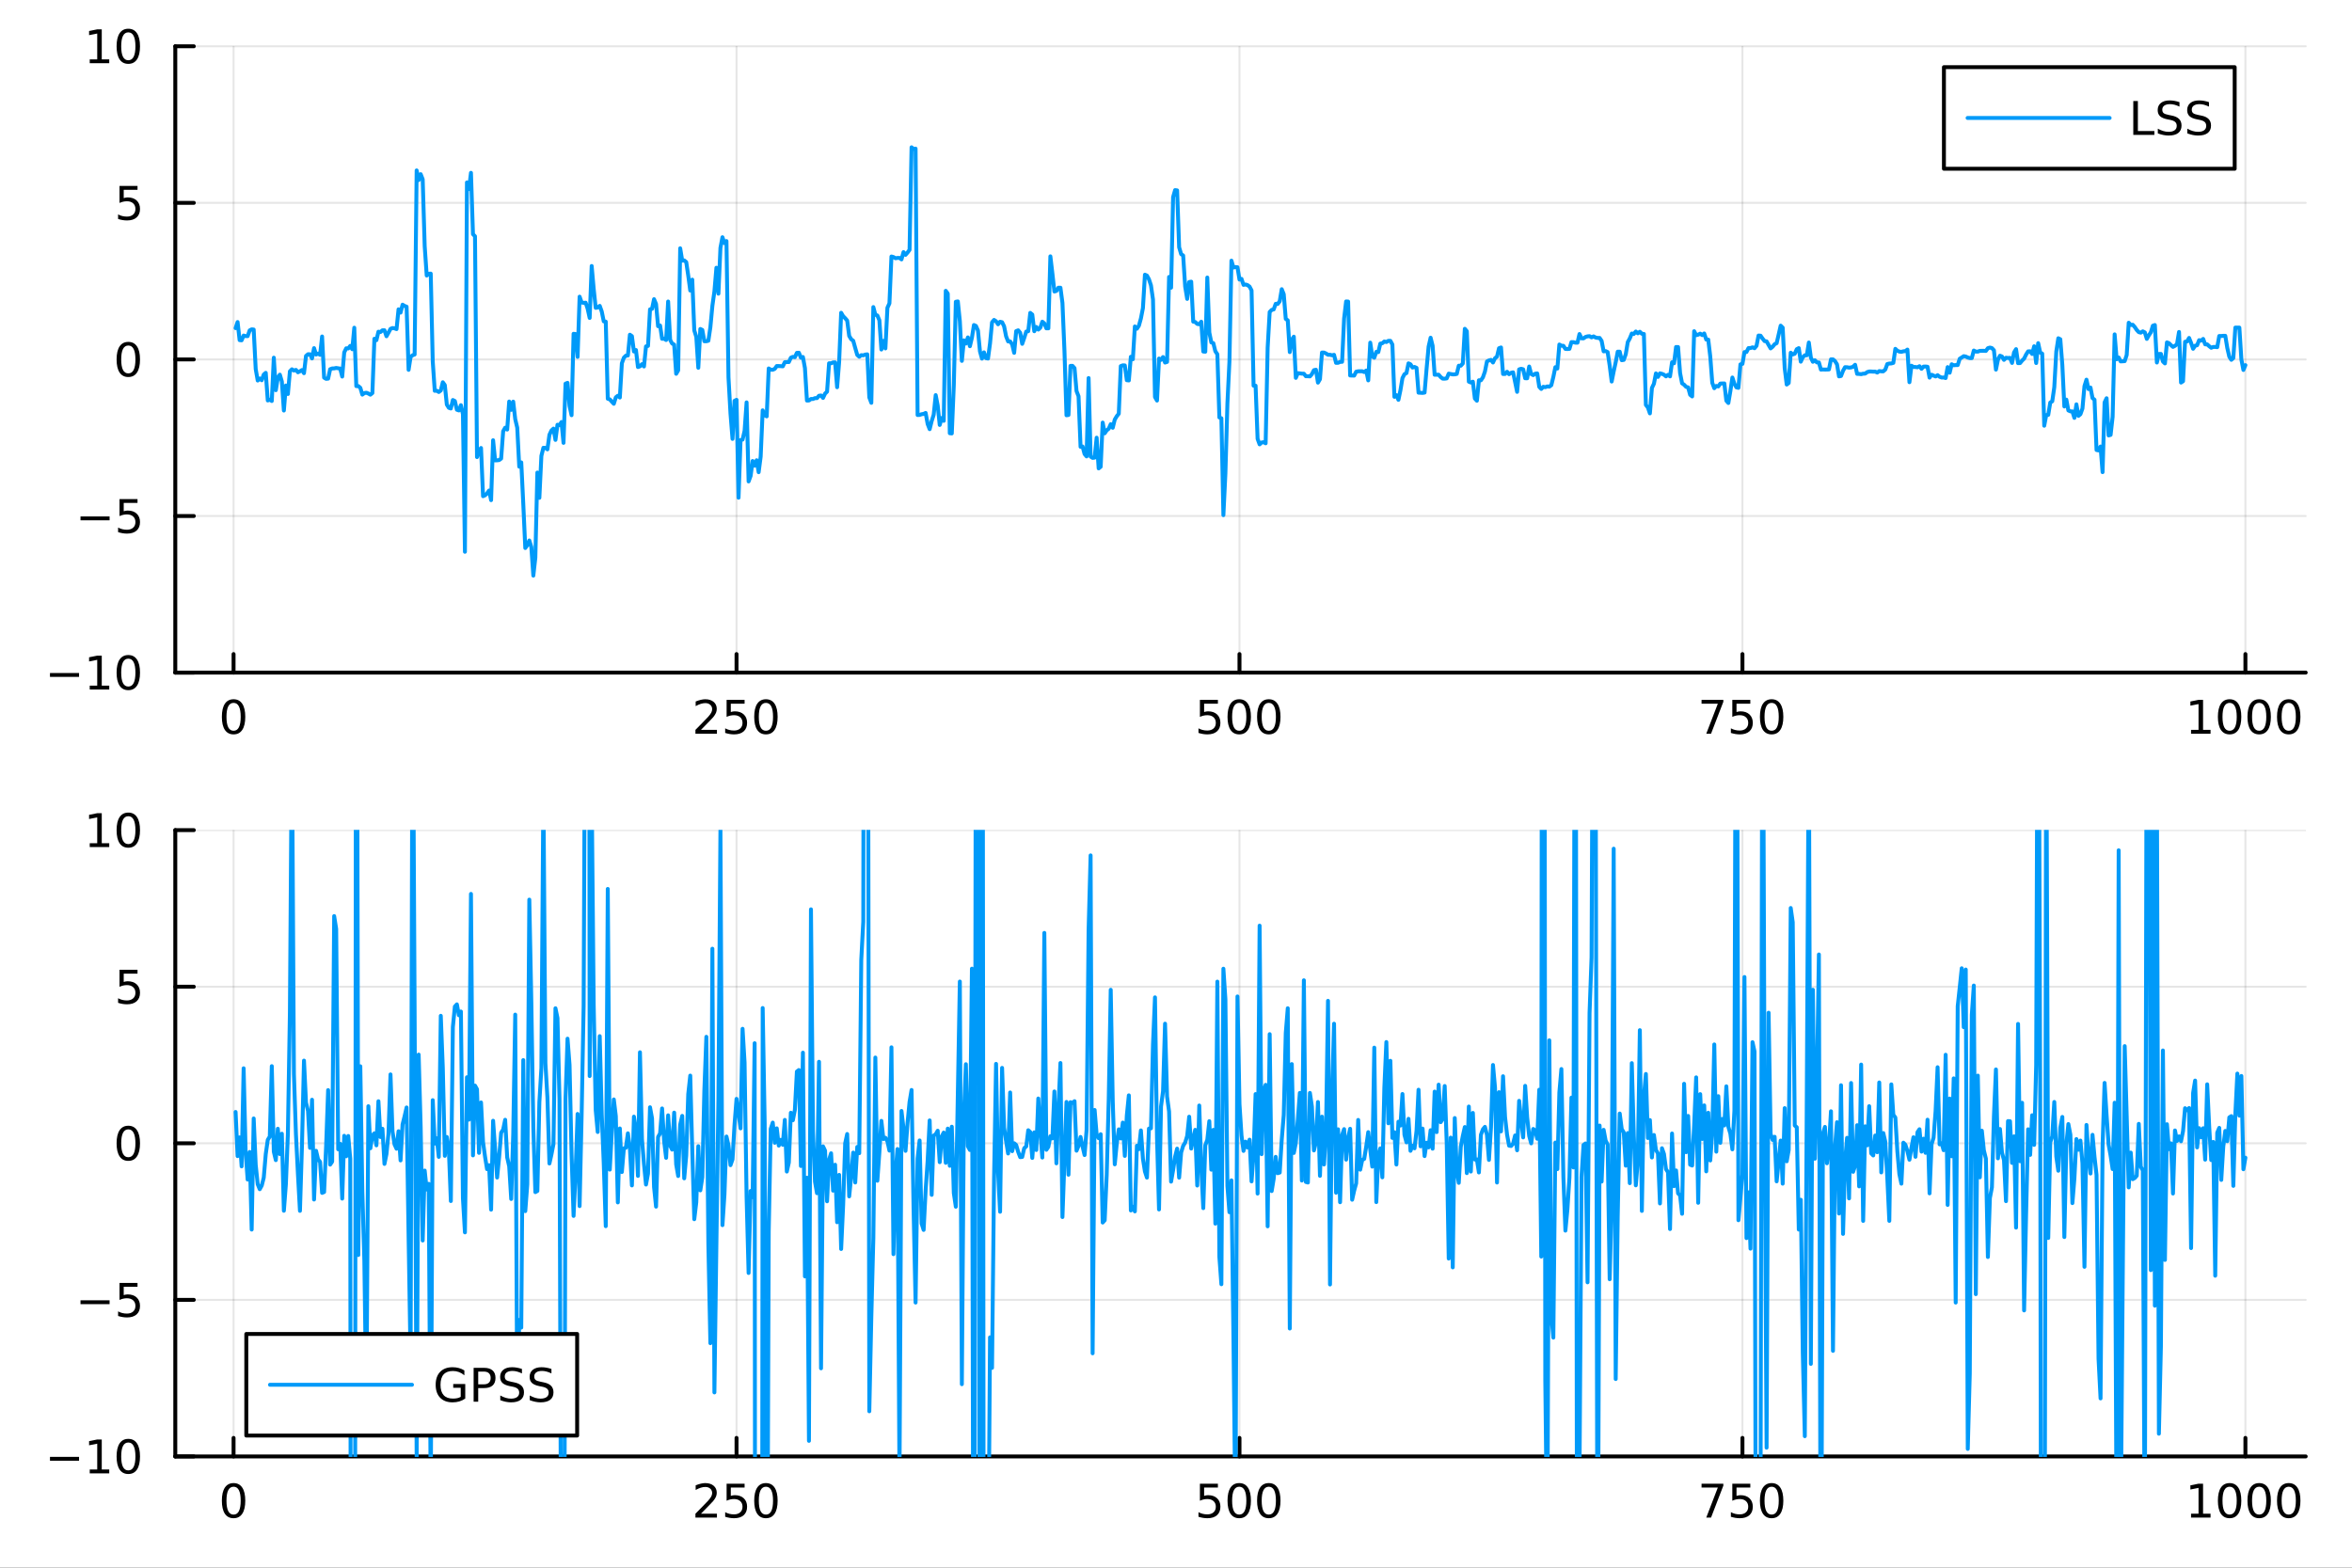 <?xml version="1.0" encoding="utf-8"?>
<svg xmlns="http://www.w3.org/2000/svg" xmlns:xlink="http://www.w3.org/1999/xlink" width="600" height="400" viewBox="0 0 2400 1600">
<rect x="0" y="0" width="2400" height="1600" fill="#333333" stroke="none"/>
<defs>
  <clipPath id="clip200">
    <rect x="0" y="0" width="2400" height="1600"/>
  </clipPath>
</defs>
<path clip-path="url(#clip200)" d="M0 1600 L2400 1600 L2400 0 L0 0  Z" fill="#ffffff" fill-rule="evenodd" fill-opacity="1"/>
<defs>
  <clipPath id="clip201">
    <rect x="480" y="0" width="1681" height="1600"/>
  </clipPath>
</defs>
<path clip-path="url(#clip200)" d="M178.867 686.448 L2352.76 686.448 L2352.76 47.244 L178.867 47.244  Z" fill="#ffffff" fill-rule="evenodd" fill-opacity="1"/>
<defs>
  <clipPath id="clip202">
    <rect x="178" y="47" width="2175" height="640"/>
  </clipPath>
</defs>
<polyline clip-path="url(#clip202)" style="stroke:#000000; stroke-linecap:round; stroke-linejoin:round; stroke-width:2; stroke-opacity:0.1; fill:none" points="238.339,686.448 238.339,47.244 "/>
<polyline clip-path="url(#clip202)" style="stroke:#000000; stroke-linecap:round; stroke-linejoin:round; stroke-width:2; stroke-opacity:0.1; fill:none" points="751.562,686.448 751.562,47.244 "/>
<polyline clip-path="url(#clip202)" style="stroke:#000000; stroke-linecap:round; stroke-linejoin:round; stroke-width:2; stroke-opacity:0.1; fill:none" points="1264.78,686.448 1264.78,47.244 "/>
<polyline clip-path="url(#clip202)" style="stroke:#000000; stroke-linecap:round; stroke-linejoin:round; stroke-width:2; stroke-opacity:0.1; fill:none" points="1778.01,686.448 1778.01,47.244 "/>
<polyline clip-path="url(#clip202)" style="stroke:#000000; stroke-linecap:round; stroke-linejoin:round; stroke-width:2; stroke-opacity:0.1; fill:none" points="2291.23,686.448 2291.23,47.244 "/>
<polyline clip-path="url(#clip202)" style="stroke:#000000; stroke-linecap:round; stroke-linejoin:round; stroke-width:2; stroke-opacity:0.1; fill:none" points="178.867,686.448 2352.76,686.448 "/>
<polyline clip-path="url(#clip202)" style="stroke:#000000; stroke-linecap:round; stroke-linejoin:round; stroke-width:2; stroke-opacity:0.1; fill:none" points="178.867,526.647 2352.76,526.647 "/>
<polyline clip-path="url(#clip202)" style="stroke:#000000; stroke-linecap:round; stroke-linejoin:round; stroke-width:2; stroke-opacity:0.1; fill:none" points="178.867,366.846 2352.76,366.846 "/>
<polyline clip-path="url(#clip202)" style="stroke:#000000; stroke-linecap:round; stroke-linejoin:round; stroke-width:2; stroke-opacity:0.1; fill:none" points="178.867,207.045 2352.76,207.045 "/>
<polyline clip-path="url(#clip202)" style="stroke:#000000; stroke-linecap:round; stroke-linejoin:round; stroke-width:2; stroke-opacity:0.1; fill:none" points="178.867,47.244 2352.76,47.244 "/>
<polyline clip-path="url(#clip200)" style="stroke:#000000; stroke-linecap:round; stroke-linejoin:round; stroke-width:4; stroke-opacity:1; fill:none" points="178.867,686.448 2352.76,686.448 "/>
<polyline clip-path="url(#clip200)" style="stroke:#000000; stroke-linecap:round; stroke-linejoin:round; stroke-width:4; stroke-opacity:1; fill:none" points="238.339,686.448 238.339,667.55 "/>
<polyline clip-path="url(#clip200)" style="stroke:#000000; stroke-linecap:round; stroke-linejoin:round; stroke-width:4; stroke-opacity:1; fill:none" points="751.562,686.448 751.562,667.55 "/>
<polyline clip-path="url(#clip200)" style="stroke:#000000; stroke-linecap:round; stroke-linejoin:round; stroke-width:4; stroke-opacity:1; fill:none" points="1264.78,686.448 1264.78,667.55 "/>
<polyline clip-path="url(#clip200)" style="stroke:#000000; stroke-linecap:round; stroke-linejoin:round; stroke-width:4; stroke-opacity:1; fill:none" points="1778.01,686.448 1778.01,667.55 "/>
<polyline clip-path="url(#clip200)" style="stroke:#000000; stroke-linecap:round; stroke-linejoin:round; stroke-width:4; stroke-opacity:1; fill:none" points="2291.23,686.448 2291.23,667.55 "/>
<path clip-path="url(#clip200)" d="M238.339 717.367 Q234.728 717.367 232.899 720.931 Q231.094 724.473 231.094 731.603 Q231.094 738.709 232.899 742.274 Q234.728 745.815 238.339 745.815 Q241.973 745.815 243.779 742.274 Q245.607 738.709 245.607 731.603 Q245.607 724.473 243.779 720.931 Q241.973 717.367 238.339 717.367 M238.339 713.663 Q244.149 713.663 247.205 718.269 Q250.283 722.853 250.283 731.603 Q250.283 740.329 247.205 744.936 Q244.149 749.519 238.339 749.519 Q232.529 749.519 229.45 744.936 Q226.395 740.329 226.395 731.603 Q226.395 722.853 229.45 718.269 Q232.529 713.663 238.339 713.663 Z" fill="#000000" fill-rule="nonzero" fill-opacity="1" /><path clip-path="url(#clip200)" d="M715.254 744.913 L731.574 744.913 L731.574 748.848 L709.629 748.848 L709.629 744.913 Q712.291 742.158 716.875 737.528 Q721.481 732.876 722.662 731.533 Q724.907 729.01 725.787 727.274 Q726.689 725.515 726.689 723.825 Q726.689 721.07 724.745 719.334 Q722.824 717.598 719.722 717.598 Q717.523 717.598 715.069 718.362 Q712.638 719.126 709.861 720.677 L709.861 715.955 Q712.685 714.82 715.138 714.242 Q717.592 713.663 719.629 713.663 Q725 713.663 728.194 716.348 Q731.388 719.033 731.388 723.524 Q731.388 725.654 730.578 727.575 Q729.791 729.473 727.685 732.066 Q727.106 732.737 724.004 735.954 Q720.902 739.149 715.254 744.913 Z" fill="#000000" fill-rule="nonzero" fill-opacity="1" /><path clip-path="url(#clip200)" d="M741.435 714.288 L759.791 714.288 L759.791 718.223 L745.717 718.223 L745.717 726.695 Q746.736 726.348 747.754 726.186 Q748.773 726.001 749.791 726.001 Q755.578 726.001 758.958 729.172 Q762.337 732.343 762.337 737.76 Q762.337 743.339 758.865 746.44 Q755.393 749.519 749.073 749.519 Q746.898 749.519 744.629 749.149 Q742.384 748.778 739.976 748.038 L739.976 743.339 Q742.06 744.473 744.282 745.028 Q746.504 745.584 748.981 745.584 Q752.985 745.584 755.323 743.478 Q757.661 741.371 757.661 737.76 Q757.661 734.149 755.323 732.042 Q752.985 729.936 748.981 729.936 Q747.106 729.936 745.231 730.353 Q743.379 730.769 741.435 731.649 L741.435 714.288 Z" fill="#000000" fill-rule="nonzero" fill-opacity="1" /><path clip-path="url(#clip200)" d="M781.55 717.367 Q777.939 717.367 776.11 720.931 Q774.305 724.473 774.305 731.603 Q774.305 738.709 776.11 742.274 Q777.939 745.815 781.55 745.815 Q785.184 745.815 786.99 742.274 Q788.819 738.709 788.819 731.603 Q788.819 724.473 786.99 720.931 Q785.184 717.367 781.55 717.367 M781.55 713.663 Q787.36 713.663 790.416 718.269 Q793.495 722.853 793.495 731.603 Q793.495 740.329 790.416 744.936 Q787.36 749.519 781.55 749.519 Q775.74 749.519 772.661 744.936 Q769.606 740.329 769.606 731.603 Q769.606 722.853 772.661 718.269 Q775.74 713.663 781.55 713.663 Z" fill="#000000" fill-rule="nonzero" fill-opacity="1" /><path clip-path="url(#clip200)" d="M1224.4 714.288 L1242.76 714.288 L1242.76 718.223 L1228.69 718.223 L1228.69 726.695 Q1229.7 726.348 1230.72 726.186 Q1231.74 726.001 1232.76 726.001 Q1238.55 726.001 1241.93 729.172 Q1245.31 732.343 1245.31 737.76 Q1245.31 743.339 1241.83 746.44 Q1238.36 749.519 1232.04 749.519 Q1229.87 749.519 1227.6 749.149 Q1225.35 748.778 1222.94 748.038 L1222.94 743.339 Q1225.03 744.473 1227.25 745.028 Q1229.47 745.584 1231.95 745.584 Q1235.95 745.584 1238.29 743.478 Q1240.63 741.371 1240.63 737.76 Q1240.63 734.149 1238.29 732.042 Q1235.95 729.936 1231.95 729.936 Q1230.07 729.936 1228.2 730.353 Q1226.35 730.769 1224.4 731.649 L1224.4 714.288 Z" fill="#000000" fill-rule="nonzero" fill-opacity="1" /><path clip-path="url(#clip200)" d="M1264.52 717.367 Q1260.91 717.367 1259.08 720.931 Q1257.27 724.473 1257.27 731.603 Q1257.27 738.709 1259.08 742.274 Q1260.91 745.815 1264.52 745.815 Q1268.15 745.815 1269.96 742.274 Q1271.79 738.709 1271.79 731.603 Q1271.79 724.473 1269.96 720.931 Q1268.15 717.367 1264.52 717.367 M1264.52 713.663 Q1270.33 713.663 1273.38 718.269 Q1276.46 722.853 1276.46 731.603 Q1276.46 740.329 1273.38 744.936 Q1270.33 749.519 1264.52 749.519 Q1258.71 749.519 1255.63 744.936 Q1252.57 740.329 1252.57 731.603 Q1252.57 722.853 1255.63 718.269 Q1258.71 713.663 1264.52 713.663 Z" fill="#000000" fill-rule="nonzero" fill-opacity="1" /><path clip-path="url(#clip200)" d="M1294.68 717.367 Q1291.07 717.367 1289.24 720.931 Q1287.44 724.473 1287.44 731.603 Q1287.44 738.709 1289.24 742.274 Q1291.07 745.815 1294.68 745.815 Q1298.31 745.815 1300.12 742.274 Q1301.95 738.709 1301.95 731.603 Q1301.95 724.473 1300.12 720.931 Q1298.31 717.367 1294.68 717.367 M1294.68 713.663 Q1300.49 713.663 1303.55 718.269 Q1306.62 722.853 1306.62 731.603 Q1306.62 740.329 1303.55 744.936 Q1300.49 749.519 1294.68 749.519 Q1288.87 749.519 1285.79 744.936 Q1282.74 740.329 1282.74 731.603 Q1282.74 722.853 1285.79 718.269 Q1288.87 713.663 1294.68 713.663 Z" fill="#000000" fill-rule="nonzero" fill-opacity="1" /><path clip-path="url(#clip200)" d="M1736.28 714.288 L1758.51 714.288 L1758.51 716.279 L1745.96 748.848 L1741.08 748.848 L1752.88 718.223 L1736.28 718.223 L1736.28 714.288 Z" fill="#000000" fill-rule="nonzero" fill-opacity="1" /><path clip-path="url(#clip200)" d="M1767.67 714.288 L1786.03 714.288 L1786.03 718.223 L1771.95 718.223 L1771.95 726.695 Q1772.97 726.348 1773.99 726.186 Q1775.01 726.001 1776.03 726.001 Q1781.82 726.001 1785.2 729.172 Q1788.57 732.343 1788.57 737.76 Q1788.57 743.339 1785.1 746.44 Q1781.63 749.519 1775.31 749.519 Q1773.14 749.519 1770.87 749.149 Q1768.62 748.778 1766.21 748.038 L1766.21 743.339 Q1768.3 744.473 1770.52 745.028 Q1772.74 745.584 1775.22 745.584 Q1779.22 745.584 1781.56 743.478 Q1783.9 741.371 1783.9 737.76 Q1783.9 734.149 1781.56 732.042 Q1779.22 729.936 1775.22 729.936 Q1773.34 729.936 1771.47 730.353 Q1769.62 730.769 1767.67 731.649 L1767.67 714.288 Z" fill="#000000" fill-rule="nonzero" fill-opacity="1" /><path clip-path="url(#clip200)" d="M1807.79 717.367 Q1804.18 717.367 1802.35 720.931 Q1800.54 724.473 1800.54 731.603 Q1800.54 738.709 1802.35 742.274 Q1804.18 745.815 1807.79 745.815 Q1811.42 745.815 1813.23 742.274 Q1815.06 738.709 1815.06 731.603 Q1815.06 724.473 1813.23 720.931 Q1811.42 717.367 1807.79 717.367 M1807.79 713.663 Q1813.6 713.663 1816.65 718.269 Q1819.73 722.853 1819.73 731.603 Q1819.73 740.329 1816.65 744.936 Q1813.6 749.519 1807.79 749.519 Q1801.98 749.519 1798.9 744.936 Q1795.84 740.329 1795.84 731.603 Q1795.84 722.853 1798.9 718.269 Q1801.98 713.663 1807.79 713.663 Z" fill="#000000" fill-rule="nonzero" fill-opacity="1" /><path clip-path="url(#clip200)" d="M2235.76 744.913 L2243.4 744.913 L2243.4 718.547 L2235.09 720.214 L2235.09 715.955 L2243.35 714.288 L2248.02 714.288 L2248.02 744.913 L2255.66 744.913 L2255.66 748.848 L2235.76 748.848 L2235.76 744.913 Z" fill="#000000" fill-rule="nonzero" fill-opacity="1" /><path clip-path="url(#clip200)" d="M2275.11 717.367 Q2271.5 717.367 2269.67 720.931 Q2267.86 724.473 2267.86 731.603 Q2267.86 738.709 2269.67 742.274 Q2271.5 745.815 2275.11 745.815 Q2278.74 745.815 2280.55 742.274 Q2282.38 738.709 2282.38 731.603 Q2282.38 724.473 2280.55 720.931 Q2278.74 717.367 2275.11 717.367 M2275.11 713.663 Q2280.92 713.663 2283.97 718.269 Q2287.05 722.853 2287.05 731.603 Q2287.05 740.329 2283.97 744.936 Q2280.92 749.519 2275.11 749.519 Q2269.3 749.519 2266.22 744.936 Q2263.16 740.329 2263.16 731.603 Q2263.16 722.853 2266.22 718.269 Q2269.3 713.663 2275.11 713.663 Z" fill="#000000" fill-rule="nonzero" fill-opacity="1" /><path clip-path="url(#clip200)" d="M2305.27 717.367 Q2301.66 717.367 2299.83 720.931 Q2298.02 724.473 2298.02 731.603 Q2298.02 738.709 2299.83 742.274 Q2301.66 745.815 2305.27 745.815 Q2308.9 745.815 2310.71 742.274 Q2312.54 738.709 2312.54 731.603 Q2312.54 724.473 2310.71 720.931 Q2308.9 717.367 2305.27 717.367 M2305.27 713.663 Q2311.08 713.663 2314.14 718.269 Q2317.21 722.853 2317.21 731.603 Q2317.21 740.329 2314.14 744.936 Q2311.08 749.519 2305.27 749.519 Q2299.46 749.519 2296.38 744.936 Q2293.33 740.329 2293.33 731.603 Q2293.33 722.853 2296.38 718.269 Q2299.46 713.663 2305.27 713.663 Z" fill="#000000" fill-rule="nonzero" fill-opacity="1" /><path clip-path="url(#clip200)" d="M2335.43 717.367 Q2331.82 717.367 2329.99 720.931 Q2328.19 724.473 2328.19 731.603 Q2328.19 738.709 2329.99 742.274 Q2331.82 745.815 2335.43 745.815 Q2339.07 745.815 2340.87 742.274 Q2342.7 738.709 2342.7 731.603 Q2342.7 724.473 2340.87 720.931 Q2339.07 717.367 2335.43 717.367 M2335.43 713.663 Q2341.24 713.663 2344.3 718.269 Q2347.38 722.853 2347.38 731.603 Q2347.38 740.329 2344.3 744.936 Q2341.24 749.519 2335.43 749.519 Q2329.62 749.519 2326.54 744.936 Q2323.49 740.329 2323.49 731.603 Q2323.49 722.853 2326.54 718.269 Q2329.62 713.663 2335.43 713.663 Z" fill="#000000" fill-rule="nonzero" fill-opacity="1" /><polyline clip-path="url(#clip200)" style="stroke:#000000; stroke-linecap:round; stroke-linejoin:round; stroke-width:4; stroke-opacity:1; fill:none" points="178.867,686.448 178.867,47.244 "/>
<polyline clip-path="url(#clip200)" style="stroke:#000000; stroke-linecap:round; stroke-linejoin:round; stroke-width:4; stroke-opacity:1; fill:none" points="178.867,686.448 197.764,686.448 "/>
<polyline clip-path="url(#clip200)" style="stroke:#000000; stroke-linecap:round; stroke-linejoin:round; stroke-width:4; stroke-opacity:1; fill:none" points="178.867,526.647 197.764,526.647 "/>
<polyline clip-path="url(#clip200)" style="stroke:#000000; stroke-linecap:round; stroke-linejoin:round; stroke-width:4; stroke-opacity:1; fill:none" points="178.867,366.846 197.764,366.846 "/>
<polyline clip-path="url(#clip200)" style="stroke:#000000; stroke-linecap:round; stroke-linejoin:round; stroke-width:4; stroke-opacity:1; fill:none" points="178.867,207.045 197.764,207.045 "/>
<polyline clip-path="url(#clip200)" style="stroke:#000000; stroke-linecap:round; stroke-linejoin:round; stroke-width:4; stroke-opacity:1; fill:none" points="178.867,47.244 197.764,47.244 "/>
<path clip-path="url(#clip200)" d="M50.992 686.899 L80.668 686.899 L80.668 690.834 L50.992 690.834 L50.992 686.899 Z" fill="#000000" fill-rule="nonzero" fill-opacity="1" /><path clip-path="url(#clip200)" d="M91.571 699.793 L99.21 699.793 L99.21 673.427 L90.899 675.094 L90.899 670.835 L99.163 669.168 L103.839 669.168 L103.839 699.793 L111.478 699.793 L111.478 703.728 L91.571 703.728 L91.571 699.793 Z" fill="#000000" fill-rule="nonzero" fill-opacity="1" /><path clip-path="url(#clip200)" d="M130.922 672.247 Q127.311 672.247 125.482 675.811 Q123.677 679.353 123.677 686.483 Q123.677 693.589 125.482 697.154 Q127.311 700.695 130.922 700.695 Q134.556 700.695 136.362 697.154 Q138.191 693.589 138.191 686.483 Q138.191 679.353 136.362 675.811 Q134.556 672.247 130.922 672.247 M130.922 668.543 Q136.732 668.543 139.788 673.149 Q142.867 677.733 142.867 686.483 Q142.867 695.209 139.788 699.816 Q136.732 704.399 130.922 704.399 Q125.112 704.399 122.033 699.816 Q118.978 695.209 118.978 686.483 Q118.978 677.733 122.033 673.149 Q125.112 668.543 130.922 668.543 Z" fill="#000000" fill-rule="nonzero" fill-opacity="1" /><path clip-path="url(#clip200)" d="M82.149 527.098 L111.825 527.098 L111.825 531.033 L82.149 531.033 L82.149 527.098 Z" fill="#000000" fill-rule="nonzero" fill-opacity="1" /><path clip-path="url(#clip200)" d="M121.964 509.367 L140.32 509.367 L140.32 513.302 L126.246 513.302 L126.246 521.774 Q127.265 521.427 128.283 521.265 Q129.302 521.08 130.32 521.08 Q136.107 521.08 139.487 524.251 Q142.867 527.422 142.867 532.839 Q142.867 538.418 139.394 541.52 Q135.922 544.598 129.603 544.598 Q127.427 544.598 125.158 544.228 Q122.913 543.857 120.506 543.117 L120.506 538.418 Q122.589 539.552 124.811 540.108 Q127.033 540.663 129.51 540.663 Q133.515 540.663 135.853 538.557 Q138.191 536.45 138.191 532.839 Q138.191 529.228 135.853 527.121 Q133.515 525.015 129.51 525.015 Q127.635 525.015 125.76 525.432 Q123.908 525.848 121.964 526.728 L121.964 509.367 Z" fill="#000000" fill-rule="nonzero" fill-opacity="1" /><path clip-path="url(#clip200)" d="M130.922 352.645 Q127.311 352.645 125.482 356.209 Q123.677 359.751 123.677 366.881 Q123.677 373.987 125.482 377.552 Q127.311 381.094 130.922 381.094 Q134.556 381.094 136.362 377.552 Q138.191 373.987 138.191 366.881 Q138.191 359.751 136.362 356.209 Q134.556 352.645 130.922 352.645 M130.922 348.941 Q136.732 348.941 139.788 353.547 Q142.867 358.131 142.867 366.881 Q142.867 375.608 139.788 380.214 Q136.732 384.797 130.922 384.797 Q125.112 384.797 122.033 380.214 Q118.978 375.608 118.978 366.881 Q118.978 358.131 122.033 353.547 Q125.112 348.941 130.922 348.941 Z" fill="#000000" fill-rule="nonzero" fill-opacity="1" /><path clip-path="url(#clip200)" d="M121.964 189.765 L140.32 189.765 L140.32 193.7 L126.246 193.7 L126.246 202.172 Q127.265 201.825 128.283 201.663 Q129.302 201.478 130.32 201.478 Q136.107 201.478 139.487 204.649 Q142.867 207.82 142.867 213.237 Q142.867 218.816 139.394 221.918 Q135.922 224.996 129.603 224.996 Q127.427 224.996 125.158 224.626 Q122.913 224.256 120.506 223.515 L120.506 218.816 Q122.589 219.95 124.811 220.506 Q127.033 221.061 129.51 221.061 Q133.515 221.061 135.853 218.955 Q138.191 216.848 138.191 213.237 Q138.191 209.626 135.853 207.52 Q133.515 205.413 129.51 205.413 Q127.635 205.413 125.76 205.83 Q123.908 206.246 121.964 207.126 L121.964 189.765 Z" fill="#000000" fill-rule="nonzero" fill-opacity="1" /><path clip-path="url(#clip200)" d="M91.571 60.589 L99.21 60.589 L99.21 34.223 L90.899 35.89 L90.899 31.631 L99.163 29.964 L103.839 29.964 L103.839 60.589 L111.478 60.589 L111.478 64.524 L91.571 64.524 L91.571 60.589 Z" fill="#000000" fill-rule="nonzero" fill-opacity="1" /><path clip-path="url(#clip200)" d="M130.922 33.043 Q127.311 33.043 125.482 36.608 Q123.677 40.149 123.677 47.279 Q123.677 54.385 125.482 57.95 Q127.311 61.492 130.922 61.492 Q134.556 61.492 136.362 57.95 Q138.191 54.385 138.191 47.279 Q138.191 40.149 136.362 36.608 Q134.556 33.043 130.922 33.043 M130.922 29.339 Q136.732 29.339 139.788 33.946 Q142.867 38.529 142.867 47.279 Q142.867 56.006 139.788 60.612 Q136.732 65.195 130.922 65.195 Q125.112 65.195 122.033 60.612 Q118.978 56.006 118.978 47.279 Q118.978 38.529 122.033 33.946 Q125.112 29.339 130.922 29.339 Z" fill="#000000" fill-rule="nonzero" fill-opacity="1" /><polyline clip-path="url(#clip202)" style="stroke:#009af9; stroke-linecap:round; stroke-linejoin:round; stroke-width:4; stroke-opacity:1; fill:none" points="240.392,334.886 242.445,328.675 244.498,347.143 246.55,347.326 248.603,342.471 250.656,343.043 252.709,343.063 254.762,337.196 256.815,336.111 258.868,336.348 260.921,376.675 262.974,388.376 265.027,386.307 267.079,388.069 269.132,382.245 271.185,380.526 273.238,408.717 275.291,407.929 277.344,409.259 279.397,365.049 281.45,398.237 283.503,385.358 285.555,382.384 287.608,389.363 289.661,419.002 291.714,393.477 293.767,402.13 295.82,378.98 297.873,376.918 299.926,378.175 301.979,377.518 304.031,379.949 306.084,378.932 308.137,377.66 310.19,380.892 312.243,363.305 314.296,361.55 316.349,361.595 318.402,365.818 320.455,355.3 322.507,361.846 324.56,360.861 326.613,362.152 328.666,343.415 330.719,385.435 332.772,386.645 334.825,386.435 336.878,376.848 338.931,376.051 340.984,375.981 343.036,375.537 345.089,375.865 347.142,376.175 349.195,384.342 351.248,359.672 353.301,355.483 355.354,355.623 357.407,353.009 359.46,356.433 361.512,334.477 363.565,394.082 365.618,394.036 367.671,395.787 369.724,402.742 371.777,401.186 373.83,400.809 375.883,401.644 377.936,402.79 379.988,401.11 382.041,345.735 384.094,347.209 386.147,338.546 388.2,338.878 390.253,337.119 392.306,337.094 394.359,343.188 396.412,339.51 398.464,335.649 400.517,334.78 402.57,335.105 404.623,335.896 406.676,315.694 408.729,319.063 410.782,310.959 412.835,312.254 414.888,312.99 416.94,377.459 418.993,364.274 421.046,362.554 423.099,361.82 425.152,173.943 427.205,183.787 429.258,177.764 431.311,182.979 433.364,251.313 435.417,281.197 437.469,279.403 439.522,279.258 441.575,368.942 443.628,398.867 445.681,398.761 447.734,400.07 449.787,398.523 451.84,390.137 453.893,393.007 455.945,412.954 457.998,416.19 460.051,416.919 462.104,408.252 464.157,409.318 466.21,418.187 468.263,418.913 470.316,413.526 472.369,422.607 474.421,563.162 476.474,186.192 478.527,192.986 480.58,176.392 482.633,239.018 484.686,241.125 486.739,466.499 488.792,459.892 490.845,457.225 492.897,506.418 494.95,505.502 497.003,503.585 499.056,500.646 501.109,510.457 503.162,449.309 505.215,469.886 507.268,469.799 509.321,469.545 511.374,468.025 513.426,440.149 515.479,436.524 517.532,438.422 519.585,409.815 521.638,418.294 523.691,409.921 525.744,427.809 527.797,436.488 529.85,476.278 531.902,471.929 533.955,514.306 536.008,559.307 538.061,556.395 540.114,551.64 542.167,558.312 544.22,587.486 546.273,569.177 548.326,482.305 550.378,508.067 552.431,465.248 554.484,457.004 556.537,457.102 558.59,458.625 560.643,443.758 562.696,439.361 564.749,437.447 566.802,448.971 568.854,433.494 570.907,433.927 572.96,430.749 575.013,452 577.066,391.557 579.119,390.737 581.172,414.324 583.225,423.775 585.278,340.679 587.331,340.923 589.383,364.23 591.436,302.791 593.489,308.693 595.542,309.133 597.595,308.915 599.648,315.105 601.701,324.499 603.754,271.483 605.807,294.81 607.859,314.2 609.912,313.835 611.965,312.168 614.018,317.871 616.071,327.967 618.124,328.272 620.177,406.937 622.23,407.566 624.283,409.938 626.335,412.124 628.388,405.513 630.441,403.911 632.494,405.696 634.547,370.778 636.6,365.031 638.653,363.002 640.706,362.827 642.759,341.602 644.811,343.073 646.864,358.732 648.917,357.214 650.97,374.609 653.023,373.889 655.076,371.672 657.129,374.013 659.182,353.538 661.235,353.027 663.288,315.736 665.34,315.209 667.393,305.346 669.446,310.28 671.499,332.921 673.552,332.226 675.605,345.778 677.658,345.685 679.711,347.011 681.764,307.733 683.816,346.854 685.869,350.646 687.922,351.678 689.975,381.495 692.028,377.973 694.081,253.423 696.134,265.999 698.187,265.802 700.24,267.487 702.292,281.293 704.345,296.531 706.398,285.402 708.451,337.227 710.504,343.797 712.557,375.361 714.61,335.768 716.663,336.754 718.716,348.279 720.768,348.28 722.821,347.753 724.874,333.965 726.927,312.1 728.98,297.417 731.033,273.25 733.086,299.738 735.139,253.034 737.192,242.134 739.245,248.111 741.297,246.034 743.35,385.129 745.403,422.183 747.456,447.944 749.509,409.108 751.562,408.059 753.615,507.976 755.668,449.162 757.721,448.644 759.773,439.75 761.826,410.67 763.879,491.359 765.932,485.704 767.985,470.497 770.038,475.292 772.091,469.745 774.144,481.925 776.197,466.01 778.249,418.784 780.302,423.881 782.355,424.939 784.408,376.03 786.461,377.315 788.514,377.39 790.567,376.458 792.62,373.572 794.673,373.6 796.725,373.703 798.778,373.876 800.831,369.638 802.884,369.53 804.937,369.547 806.99,365.098 809.043,364.17 811.096,364.56 813.149,360.118 815.202,360.021 817.254,365.131 819.307,364.362 821.36,375.639 823.413,408.808 825.466,408.759 827.519,407.212 829.572,407.216 831.625,406.332 833.678,406.304 835.73,403.9 837.783,403.669 839.836,406.14 841.889,401.728 843.942,399.707 845.995,370.77 848.048,370.754 850.101,369.89 852.154,369.825 854.206,395.221 856.259,369.546 858.312,319.237 860.365,322.714 862.418,324.764 864.471,327.157 866.524,342.839 868.577,346.274 870.63,347.786 872.682,355.11 874.735,362.249 876.788,364.103 878.841,362.484 880.894,362.666 882.947,361.894 885,361.651 887.053,405.585 889.106,411.123 891.159,313.406 893.211,321.174 895.264,321.997 897.317,326.845 899.37,356.72 901.423,347.885 903.476,355.581 905.529,314.121 907.582,309.6 909.635,261.79 911.687,262.331 913.74,263.582 915.793,263.235 917.846,263.217 919.899,264.744 921.952,257.309 924.005,260.103 926.058,257.751 928.111,255.012 930.163,150.35 932.216,152.086 934.269,151.702 936.322,423.578 938.375,423.463 940.428,422.766 942.481,422.414 944.534,421.455 946.587,432.75 948.639,438.016 950.692,429.755 952.745,423.275 954.798,403.268 956.851,413.941 958.904,433.708 960.957,426.592 963.01,429.517 965.063,296.804 967.116,299.652 969.168,442.154 971.221,442.358 973.274,392.913 975.327,307.994 977.38,307.631 979.433,327.749 981.486,368.323 983.539,347.404 985.592,350.663 987.644,344.367 989.697,353.366 991.75,344.719 993.803,331.733 995.856,332.647 997.909,337.294 999.962,358.598 1002.01,366.019 1004.07,359.588 1006.12,365.522 1008.17,365.927 1010.23,350.543 1012.28,328.957 1014.33,326.518 1016.38,327.863 1018.44,330.977 1020.49,328.388 1022.54,328.868 1024.6,333.029 1026.65,343.322 1028.7,348.468 1030.76,348.471 1032.81,351.412 1034.86,360.118 1036.91,337.944 1038.97,337.131 1041.02,339.624 1043.07,350.935 1045.13,344.92 1047.18,338.377 1049.23,338.042 1051.28,319.363 1053.34,321.038 1055.39,338.049 1057.44,333.686 1059.5,336.367 1061.55,334.456 1063.6,328.315 1065.65,329.984 1067.71,335.094 1069.76,335.1 1071.81,261.607 1073.87,279.106 1075.92,297.526 1077.97,296.888 1080.02,293.617 1082.08,293.631 1084.13,309.123 1086.18,358.132 1088.24,423.835 1090.29,423.518 1092.34,373.399 1094.39,373.394 1096.45,375.715 1098.5,399.101 1100.55,404.434 1102.61,456.003 1104.66,455.659 1106.71,463.39 1108.77,465.814 1110.82,385.836 1112.87,465.977 1114.92,467.343 1116.98,467.068 1119.03,446.719 1121.08,478.051 1123.14,476.391 1125.19,431.307 1127.24,442.239 1129.29,439.191 1131.35,437.574 1133.4,432.929 1135.45,436.591 1137.51,428.226 1139.56,424.809 1141.61,422.232 1143.66,373.636 1145.72,372.85 1147.77,372.953 1149.82,388.03 1151.88,388.276 1153.93,364.135 1155.98,366.64 1158.03,333.168 1160.09,335.503 1162.14,332.418 1164.19,324.986 1166.25,314.424 1168.3,280.349 1170.35,281.28 1172.4,285.031 1174.46,291.271 1176.51,305.626 1178.56,405.196 1180.62,408.828 1182.67,365.937 1184.72,367.286 1186.77,364.4 1188.83,370.031 1190.88,369.355 1192.93,282.634 1194.99,293.617 1197.04,201.166 1199.09,194.018 1201.15,194.319 1203.2,252.355 1205.25,259.363 1207.3,260.752 1209.36,292.519 1211.41,305.063 1213.46,287.836 1215.52,287.474 1217.57,328.269 1219.62,328.642 1221.67,330.613 1223.73,330.958 1225.78,328.329 1227.83,358.778 1229.89,358.959 1231.94,283.26 1233.99,339.305 1236.04,349.478 1238.1,350.239 1240.15,358.548 1242.2,361.517 1244.26,426.059 1246.31,426.89 1248.36,525.752 1250.41,483.37 1252.47,411.521 1254.52,369.014 1256.57,266.012 1258.63,273.034 1260.68,272.594 1262.73,272.757 1264.78,285.339 1266.84,284.607 1268.89,290.738 1270.94,290.332 1273,290.996 1275.05,292.507 1277.1,296.432 1279.16,393.626 1281.21,393.64 1283.26,447.87 1285.31,453.514 1287.37,451.625 1289.42,451.286 1291.47,452.445 1293.53,354.71 1295.58,318.444 1297.63,316.285 1299.68,315.788 1301.74,310.067 1303.79,310.202 1305.84,307.468 1307.9,295.15 1309.95,300.311 1312,325.446 1314.05,326.95 1316.11,359.348 1318.16,346.731 1320.21,343.629 1322.27,385.652 1324.32,380.846 1326.37,381.087 1328.42,381.375 1330.48,381.424 1332.53,383.995 1334.58,383.991 1336.64,384.16 1338.69,381.821 1340.74,377.798 1342.79,377.356 1344.85,390.517 1346.9,387.045 1348.95,359.81 1351.01,359.848 1353.06,360.749 1355.11,362.12 1357.16,362.062 1359.22,362.64 1361.27,362.133 1363.32,370.331 1365.38,370.272 1367.43,369.345 1369.48,369.26 1371.54,325.021 1373.59,307.669 1375.64,307.779 1377.69,383.226 1379.75,383.28 1381.8,383.35 1383.85,379.371 1385.91,378.932 1387.96,378.904 1390.01,378.9 1392.06,379.73 1394.12,378.19 1396.17,388.228 1398.22,349.72 1400.28,363.821 1402.33,365.098 1404.38,359.08 1406.43,359.379 1408.49,350.702 1410.54,350.335 1412.59,348.541 1414.65,349.087 1416.7,347.836 1418.75,347.856 1420.8,351.615 1422.86,405.012 1424.91,403.313 1426.96,408.073 1429.02,398.261 1431.07,385.898 1433.12,381.913 1435.17,380.76 1437.23,370.847 1439.28,371.784 1441.33,375.122 1443.39,374.504 1445.44,375.449 1447.49,400.757 1449.55,400.881 1451.6,401.002 1453.65,400.673 1455.7,376.405 1457.76,353.743 1459.81,344.666 1461.86,352.887 1463.92,382.472 1465.97,382.432 1468.02,382.434 1470.07,384.815 1472.13,386.439 1474.18,386.511 1476.23,386.203 1478.29,381.336 1480.34,381.748 1482.39,382.1 1484.44,382.094 1486.5,381.621 1488.55,373.251 1490.6,373.257 1492.66,370.96 1494.71,335.587 1496.76,338.063 1498.81,389.528 1500.87,390.407 1502.92,389.54 1504.97,406.728 1507.03,408.977 1509.08,388.118 1511.13,388.141 1513.18,385.125 1515.24,379.216 1517.29,368.92 1519.34,367.856 1521.4,367.298 1523.45,369.973 1525.5,365.598 1527.55,363.981 1529.61,355.395 1531.66,354.622 1533.71,381.706 1535.77,381.667 1537.82,379.425 1539.87,381.92 1541.93,380.505 1543.98,379.994 1546.03,389.896 1548.08,399.934 1550.14,377.001 1552.19,376.343 1554.24,376.921 1556.3,386.06 1558.35,386.078 1560.4,374.082 1562.45,381.747 1564.51,382.856 1566.56,381.368 1568.61,381.146 1570.67,394.843 1572.72,396.973 1574.77,394.75 1576.82,395.192 1578.88,394.371 1580.93,394.633 1582.98,393.1 1585.04,384.745 1587.09,374.75 1589.14,376.132 1591.19,351.625 1593.25,352.822 1595.3,352.934 1597.35,356.083 1599.41,356.223 1601.46,356.032 1603.51,349.158 1605.56,349.213 1607.62,349.743 1609.67,349.742 1611.72,340.911 1613.78,345.293 1615.83,345.344 1617.88,343.881 1619.94,343.28 1621.99,343.096 1624.04,344.321 1626.09,343.318 1628.15,344.488 1630.2,344.902 1632.25,344.881 1634.31,347.912 1636.36,358.57 1638.41,358.309 1640.46,359.36 1642.52,373.08 1644.57,389.402 1646.62,379.092 1648.68,369.675 1650.73,358.944 1652.78,358.941 1654.83,367.631 1656.89,367.312 1658.94,361.51 1660.99,349.145 1663.05,345.41 1665.1,340.37 1667.15,340.836 1669.2,338.344 1671.26,340.18 1673.31,338.605 1675.36,340.626 1677.42,340.817 1679.47,413.268 1681.52,415.851 1683.57,421.908 1685.63,395.946 1687.68,391.64 1689.73,381.097 1691.79,384.681 1693.84,381.041 1695.89,381.536 1697.94,382.43 1700,384.127 1702.05,382.556 1704.1,384.157 1706.16,369.736 1708.21,370.768 1710.26,354.167 1712.32,354.206 1714.37,380.732 1716.42,391.231 1718.47,392.645 1720.53,394.831 1722.58,395.375 1724.63,402.927 1726.69,404.603 1728.74,338.02 1730.79,342.106 1732.84,341.564 1734.9,340.514 1736.95,342.015 1739,340.332 1741.06,346.55 1743.11,346.569 1745.16,363.801 1747.21,390.718 1749.27,396.201 1751.32,393.896 1753.37,394.415 1755.43,391.495 1757.48,391.356 1759.53,391.343 1761.58,408.981 1763.64,411.3 1765.69,399.13 1767.74,385.304 1769.8,391.597 1771.85,395.354 1773.9,395.837 1775.95,371.874 1778.01,371.366 1780.06,359.316 1782.11,359.276 1784.17,355.254 1786.22,355.225 1788.27,354.511 1790.33,355.406 1792.38,352.923 1794.43,342.464 1796.48,342.6 1798.54,345.539 1800.59,348.122 1802.64,348.421 1804.7,352.061 1806.75,355.57 1808.8,353.887 1810.85,351.309 1812.91,350.237 1814.96,341.431 1817.01,332.374 1819.07,334.412 1821.12,375.737 1823.17,392.469 1825.22,390.857 1827.28,359.982 1829.33,361.746 1831.38,361.018 1833.44,356.376 1835.49,355.296 1837.54,369.131 1839.59,364.58 1841.65,362.61 1843.7,362.582 1845.75,349.59 1847.81,364.977 1849.86,369.249 1851.91,367.689 1853.96,369.874 1856.02,369.924 1858.07,377.221 1860.12,377.088 1862.18,377.178 1864.23,377.165 1866.28,377.047 1868.34,366.779 1870.39,366.794 1872.44,368.55 1874.49,371.808 1876.55,384.158 1878.6,383.726 1880.65,378.403 1882.71,374.754 1884.76,374.825 1886.81,375.215 1888.86,375.014 1890.92,374.304 1892.97,372.299 1895.02,381.561 1897.08,381.632 1899.13,381.892 1901.18,381.391 1903.23,381.31 1905.29,379.786 1907.34,379.168 1909.39,379.178 1911.45,379.321 1913.5,379.28 1915.55,380.246 1917.6,378.733 1919.66,378.962 1921.71,378.983 1923.76,377.2 1925.82,371.539 1927.87,371.046 1929.92,370.933 1931.97,370.343 1934.03,356.034 1936.08,357.98 1938.13,358.838 1940.19,359.106 1942.24,358.538 1944.29,358.349 1946.34,356.776 1948.4,390.089 1950.45,373.244 1952.5,374.513 1954.56,374.571 1956.61,374.858 1958.66,373.751 1960.72,376.409 1962.77,374.188 1964.82,374.068 1966.87,374.33 1968.93,385.423 1970.98,382.428 1973.03,383.365 1975.09,384.224 1977.14,382.905 1979.19,384.534 1981.24,385.313 1983.3,385.275 1985.35,385.835 1987.4,374.665 1989.46,380.398 1991.51,371.788 1993.56,372.795 1995.61,372.592 1997.67,372.581 1999.72,366.15 2001.77,364.865 2003.83,363.511 2005.88,363.908 2007.93,364.9 2009.98,365.457 2012.04,365.468 2014.09,357.764 2016.14,358.825 2018.2,358.872 2020.25,358.074 2022.3,358.062 2024.35,358.055 2026.41,358.155 2028.46,355.352 2030.51,354.726 2032.57,355.242 2034.62,357.507 2036.67,377.237 2038.73,367.147 2040.78,363.048 2042.83,363.838 2044.88,367.289 2046.94,365.141 2048.99,365.39 2051.04,365.251 2053.1,370.41 2055.15,359.679 2057.2,356.322 2059.25,370.635 2061.31,370.544 2063.36,368.02 2065.41,366.018 2067.47,361.804 2069.52,358.613 2071.57,358.553 2073.62,361.261 2075.68,353.379 2077.73,370.518 2079.78,350.235 2081.84,359.809 2083.89,360.935 2085.94,434.504 2087.99,423.617 2090.05,423.416 2092.1,410.845 2094.15,409.548 2096.21,395.266 2098.26,358.707 2100.31,345.235 2102.36,346.244 2104.42,372.47 2106.47,414.848 2108.52,407.866 2110.58,418.894 2112.63,419.843 2114.68,419.872 2116.73,426.496 2118.79,412.685 2120.84,424.442 2122.89,422.747 2124.95,416.948 2127,394.07 2129.05,387.489 2131.11,397.084 2133.16,395.546 2135.21,406.266 2137.26,407.95 2139.32,459.284 2141.37,459.712 2143.42,455.764 2145.48,481.889 2147.53,410.699 2149.58,406.439 2151.63,444.416 2153.69,443.846 2155.74,425.452 2157.79,341.257 2159.85,366.639 2161.9,364.836 2163.95,368.858 2166,368.734 2168.06,368.574 2170.11,362.296 2172.16,329.387 2174.22,331.71 2176.27,331.431 2178.32,333.767 2180.37,336.78 2182.43,339.011 2184.48,339.508 2186.53,338.174 2188.59,339.24 2190.64,345.89 2192.69,342.248 2194.74,339.177 2196.8,332.436 2198.85,331.729 2200.9,370.009 2202.96,361.248 2205.01,361.195 2207.06,368.957 2209.12,370.91 2211.17,349.451 2213.22,350.248 2215.27,352.263 2217.33,354.022 2219.38,352.942 2221.43,351.288 2223.49,338.783 2225.54,390.451 2227.59,389.08 2229.64,348.807 2231.7,348.468 2233.75,344.897 2235.8,350.003 2237.86,355.974 2239.91,352.888 2241.96,352.332 2244.01,347.183 2246.07,347.641 2248.12,345.902 2250.17,351.442 2252.23,351.463 2254.28,353.329 2256.33,354.931 2258.38,354.096 2260.44,354.088 2262.49,354.316 2264.54,342.925 2266.6,342.925 2268.65,342.736 2270.7,342.735 2272.75,355.156 2274.81,364.091 2276.86,367.231 2278.91,365.402 2280.97,334.349 2283.02,334.383 2285.07,334.367 2287.12,366.82 2289.18,377.604 2291.23,372.674 "/>
<path clip-path="url(#clip200)" d="M1983.6 172.231 L2280.29 172.231 L2280.29 68.551 L1983.6 68.551  Z" fill="#ffffff" fill-rule="evenodd" fill-opacity="1"/>
<polyline clip-path="url(#clip200)" style="stroke:#000000; stroke-linecap:round; stroke-linejoin:round; stroke-width:4; stroke-opacity:1; fill:none" points="1983.6,172.231 2280.29,172.231 2280.29,68.551 1983.6,68.551 1983.6,172.231 "/>
<polyline clip-path="url(#clip200)" style="stroke:#009af9; stroke-linecap:round; stroke-linejoin:round; stroke-width:4; stroke-opacity:1; fill:none" points="2007.75,120.391 2152.68,120.391 "/>
<path clip-path="url(#clip200)" d="M2176.83 103.111 L2181.51 103.111 L2181.51 133.736 L2198.34 133.736 L2198.34 137.671 L2176.83 137.671 L2176.83 103.111 Z" fill="#000000" fill-rule="nonzero" fill-opacity="1" /><path clip-path="url(#clip200)" d="M2223.96 104.245 L2223.96 108.805 Q2221.3 107.532 2218.94 106.907 Q2216.58 106.282 2214.38 106.282 Q2210.56 106.282 2208.48 107.764 Q2206.42 109.245 2206.42 111.977 Q2206.42 114.268 2207.78 115.449 Q2209.17 116.606 2213.01 117.324 L2215.84 117.902 Q2221.07 118.898 2223.55 121.421 Q2226.05 123.921 2226.05 128.134 Q2226.05 133.157 2222.67 135.75 Q2219.31 138.342 2212.81 138.342 Q2210.35 138.342 2207.57 137.787 Q2204.82 137.231 2201.86 136.143 L2201.86 131.328 Q2204.7 132.926 2207.44 133.736 Q2210.17 134.546 2212.81 134.546 Q2216.81 134.546 2218.99 132.972 Q2221.16 131.398 2221.16 128.481 Q2221.16 125.935 2219.59 124.5 Q2218.04 123.064 2214.47 122.347 L2211.62 121.791 Q2206.39 120.75 2204.06 118.527 Q2201.72 116.305 2201.72 112.347 Q2201.72 107.764 2204.94 105.125 Q2208.18 102.486 2213.85 102.486 Q2216.28 102.486 2218.8 102.926 Q2221.32 103.366 2223.96 104.245 Z" fill="#000000" fill-rule="nonzero" fill-opacity="1" /><path clip-path="url(#clip200)" d="M2254.06 104.245 L2254.06 108.805 Q2251.39 107.532 2249.03 106.907 Q2246.67 106.282 2244.47 106.282 Q2240.65 106.282 2238.57 107.764 Q2236.51 109.245 2236.51 111.977 Q2236.51 114.268 2237.87 115.449 Q2239.26 116.606 2243.11 117.324 L2245.93 117.902 Q2251.16 118.898 2253.64 121.421 Q2256.14 123.921 2256.14 128.134 Q2256.14 133.157 2252.76 135.75 Q2249.4 138.342 2242.9 138.342 Q2240.44 138.342 2237.67 137.787 Q2234.91 137.231 2231.95 136.143 L2231.95 131.328 Q2234.8 132.926 2237.53 133.736 Q2240.26 134.546 2242.9 134.546 Q2246.9 134.546 2249.08 132.972 Q2251.25 131.398 2251.25 128.481 Q2251.25 125.935 2249.68 124.5 Q2248.13 123.064 2244.56 122.347 L2241.72 121.791 Q2236.49 120.75 2234.15 118.527 Q2231.81 116.305 2231.81 112.347 Q2231.81 107.764 2235.03 105.125 Q2238.27 102.486 2243.94 102.486 Q2246.37 102.486 2248.89 102.926 Q2251.42 103.366 2254.06 104.245 Z" fill="#000000" fill-rule="nonzero" fill-opacity="1" /><path clip-path="url(#clip200)" d="M178.867 1486.45 L2352.76 1486.45 L2352.76 847.244 L178.867 847.244  Z" fill="#ffffff" fill-rule="evenodd" fill-opacity="1"/>
<defs>
  <clipPath id="clip203">
    <rect x="178" y="847" width="2175" height="640"/>
  </clipPath>
</defs>
<polyline clip-path="url(#clip203)" style="stroke:#000000; stroke-linecap:round; stroke-linejoin:round; stroke-width:2; stroke-opacity:0.1; fill:none" points="238.339,1486.45 238.339,847.244 "/>
<polyline clip-path="url(#clip203)" style="stroke:#000000; stroke-linecap:round; stroke-linejoin:round; stroke-width:2; stroke-opacity:0.1; fill:none" points="751.562,1486.45 751.562,847.244 "/>
<polyline clip-path="url(#clip203)" style="stroke:#000000; stroke-linecap:round; stroke-linejoin:round; stroke-width:2; stroke-opacity:0.1; fill:none" points="1264.78,1486.45 1264.78,847.244 "/>
<polyline clip-path="url(#clip203)" style="stroke:#000000; stroke-linecap:round; stroke-linejoin:round; stroke-width:2; stroke-opacity:0.1; fill:none" points="1778.01,1486.45 1778.01,847.244 "/>
<polyline clip-path="url(#clip203)" style="stroke:#000000; stroke-linecap:round; stroke-linejoin:round; stroke-width:2; stroke-opacity:0.1; fill:none" points="2291.23,1486.45 2291.23,847.244 "/>
<polyline clip-path="url(#clip203)" style="stroke:#000000; stroke-linecap:round; stroke-linejoin:round; stroke-width:2; stroke-opacity:0.1; fill:none" points="178.867,1486.45 2352.76,1486.45 "/>
<polyline clip-path="url(#clip203)" style="stroke:#000000; stroke-linecap:round; stroke-linejoin:round; stroke-width:2; stroke-opacity:0.1; fill:none" points="178.867,1326.65 2352.76,1326.65 "/>
<polyline clip-path="url(#clip203)" style="stroke:#000000; stroke-linecap:round; stroke-linejoin:round; stroke-width:2; stroke-opacity:0.1; fill:none" points="178.867,1166.85 2352.76,1166.85 "/>
<polyline clip-path="url(#clip203)" style="stroke:#000000; stroke-linecap:round; stroke-linejoin:round; stroke-width:2; stroke-opacity:0.1; fill:none" points="178.867,1007.05 2352.76,1007.05 "/>
<polyline clip-path="url(#clip203)" style="stroke:#000000; stroke-linecap:round; stroke-linejoin:round; stroke-width:2; stroke-opacity:0.1; fill:none" points="178.867,847.244 2352.76,847.244 "/>
<polyline clip-path="url(#clip200)" style="stroke:#000000; stroke-linecap:round; stroke-linejoin:round; stroke-width:4; stroke-opacity:1; fill:none" points="178.867,1486.45 2352.76,1486.45 "/>
<polyline clip-path="url(#clip200)" style="stroke:#000000; stroke-linecap:round; stroke-linejoin:round; stroke-width:4; stroke-opacity:1; fill:none" points="238.339,1486.45 238.339,1467.55 "/>
<polyline clip-path="url(#clip200)" style="stroke:#000000; stroke-linecap:round; stroke-linejoin:round; stroke-width:4; stroke-opacity:1; fill:none" points="751.562,1486.45 751.562,1467.55 "/>
<polyline clip-path="url(#clip200)" style="stroke:#000000; stroke-linecap:round; stroke-linejoin:round; stroke-width:4; stroke-opacity:1; fill:none" points="1264.78,1486.45 1264.78,1467.55 "/>
<polyline clip-path="url(#clip200)" style="stroke:#000000; stroke-linecap:round; stroke-linejoin:round; stroke-width:4; stroke-opacity:1; fill:none" points="1778.01,1486.45 1778.01,1467.55 "/>
<polyline clip-path="url(#clip200)" style="stroke:#000000; stroke-linecap:round; stroke-linejoin:round; stroke-width:4; stroke-opacity:1; fill:none" points="2291.23,1486.45 2291.23,1467.55 "/>
<path clip-path="url(#clip200)" d="M238.339 1517.37 Q234.728 1517.37 232.899 1520.93 Q231.094 1524.47 231.094 1531.6 Q231.094 1538.71 232.899 1542.27 Q234.728 1545.82 238.339 1545.82 Q241.973 1545.82 243.779 1542.27 Q245.607 1538.71 245.607 1531.6 Q245.607 1524.47 243.779 1520.93 Q241.973 1517.37 238.339 1517.37 M238.339 1513.66 Q244.149 1513.66 247.205 1518.27 Q250.283 1522.85 250.283 1531.6 Q250.283 1540.33 247.205 1544.94 Q244.149 1549.52 238.339 1549.52 Q232.529 1549.52 229.45 1544.94 Q226.395 1540.33 226.395 1531.6 Q226.395 1522.85 229.45 1518.27 Q232.529 1513.66 238.339 1513.66 Z" fill="#000000" fill-rule="nonzero" fill-opacity="1" /><path clip-path="url(#clip200)" d="M715.254 1544.91 L731.574 1544.91 L731.574 1548.85 L709.629 1548.85 L709.629 1544.91 Q712.291 1542.16 716.875 1537.53 Q721.481 1532.88 722.662 1531.53 Q724.907 1529.01 725.787 1527.27 Q726.689 1525.51 726.689 1523.82 Q726.689 1521.07 724.745 1519.33 Q722.824 1517.6 719.722 1517.6 Q717.523 1517.6 715.069 1518.36 Q712.638 1519.13 709.861 1520.68 L709.861 1515.95 Q712.685 1514.82 715.138 1514.24 Q717.592 1513.66 719.629 1513.66 Q725 1513.66 728.194 1516.35 Q731.388 1519.03 731.388 1523.52 Q731.388 1525.65 730.578 1527.57 Q729.791 1529.47 727.685 1532.07 Q727.106 1532.74 724.004 1535.95 Q720.902 1539.15 715.254 1544.91 Z" fill="#000000" fill-rule="nonzero" fill-opacity="1" /><path clip-path="url(#clip200)" d="M741.435 1514.29 L759.791 1514.29 L759.791 1518.22 L745.717 1518.22 L745.717 1526.7 Q746.736 1526.35 747.754 1526.19 Q748.773 1526 749.791 1526 Q755.578 1526 758.958 1529.17 Q762.337 1532.34 762.337 1537.76 Q762.337 1543.34 758.865 1546.44 Q755.393 1549.52 749.073 1549.52 Q746.898 1549.52 744.629 1549.15 Q742.384 1548.78 739.976 1548.04 L739.976 1543.34 Q742.06 1544.47 744.282 1545.03 Q746.504 1545.58 748.981 1545.58 Q752.985 1545.58 755.323 1543.48 Q757.661 1541.37 757.661 1537.76 Q757.661 1534.15 755.323 1532.04 Q752.985 1529.94 748.981 1529.94 Q747.106 1529.94 745.231 1530.35 Q743.379 1530.77 741.435 1531.65 L741.435 1514.29 Z" fill="#000000" fill-rule="nonzero" fill-opacity="1" /><path clip-path="url(#clip200)" d="M781.55 1517.37 Q777.939 1517.37 776.11 1520.93 Q774.305 1524.47 774.305 1531.6 Q774.305 1538.71 776.11 1542.27 Q777.939 1545.82 781.55 1545.82 Q785.184 1545.82 786.99 1542.27 Q788.819 1538.71 788.819 1531.6 Q788.819 1524.47 786.99 1520.93 Q785.184 1517.37 781.55 1517.37 M781.55 1513.66 Q787.36 1513.66 790.416 1518.27 Q793.495 1522.85 793.495 1531.6 Q793.495 1540.33 790.416 1544.94 Q787.36 1549.52 781.55 1549.52 Q775.74 1549.52 772.661 1544.94 Q769.606 1540.33 769.606 1531.6 Q769.606 1522.85 772.661 1518.27 Q775.74 1513.66 781.55 1513.66 Z" fill="#000000" fill-rule="nonzero" fill-opacity="1" /><path clip-path="url(#clip200)" d="M1224.4 1514.29 L1242.76 1514.29 L1242.76 1518.22 L1228.69 1518.22 L1228.69 1526.7 Q1229.7 1526.35 1230.72 1526.19 Q1231.74 1526 1232.76 1526 Q1238.55 1526 1241.93 1529.17 Q1245.31 1532.34 1245.31 1537.76 Q1245.31 1543.34 1241.83 1546.44 Q1238.36 1549.52 1232.04 1549.52 Q1229.87 1549.52 1227.6 1549.15 Q1225.35 1548.78 1222.94 1548.04 L1222.94 1543.34 Q1225.03 1544.47 1227.25 1545.03 Q1229.47 1545.58 1231.95 1545.58 Q1235.95 1545.58 1238.29 1543.48 Q1240.63 1541.37 1240.63 1537.76 Q1240.63 1534.15 1238.29 1532.04 Q1235.95 1529.94 1231.95 1529.94 Q1230.07 1529.94 1228.2 1530.35 Q1226.35 1530.77 1224.4 1531.65 L1224.4 1514.29 Z" fill="#000000" fill-rule="nonzero" fill-opacity="1" /><path clip-path="url(#clip200)" d="M1264.52 1517.37 Q1260.91 1517.37 1259.08 1520.93 Q1257.27 1524.47 1257.27 1531.6 Q1257.27 1538.71 1259.08 1542.27 Q1260.91 1545.82 1264.52 1545.82 Q1268.15 1545.82 1269.96 1542.27 Q1271.79 1538.71 1271.79 1531.6 Q1271.79 1524.47 1269.96 1520.93 Q1268.15 1517.37 1264.52 1517.37 M1264.52 1513.66 Q1270.33 1513.66 1273.38 1518.27 Q1276.46 1522.85 1276.46 1531.6 Q1276.46 1540.33 1273.38 1544.94 Q1270.33 1549.52 1264.52 1549.52 Q1258.71 1549.52 1255.63 1544.94 Q1252.57 1540.33 1252.57 1531.6 Q1252.57 1522.85 1255.63 1518.27 Q1258.71 1513.66 1264.52 1513.66 Z" fill="#000000" fill-rule="nonzero" fill-opacity="1" /><path clip-path="url(#clip200)" d="M1294.68 1517.37 Q1291.07 1517.37 1289.24 1520.93 Q1287.44 1524.47 1287.44 1531.6 Q1287.44 1538.71 1289.24 1542.27 Q1291.07 1545.82 1294.68 1545.82 Q1298.31 1545.82 1300.12 1542.27 Q1301.95 1538.71 1301.95 1531.6 Q1301.95 1524.47 1300.12 1520.93 Q1298.31 1517.37 1294.68 1517.37 M1294.68 1513.66 Q1300.49 1513.66 1303.55 1518.27 Q1306.62 1522.85 1306.62 1531.6 Q1306.62 1540.33 1303.55 1544.94 Q1300.49 1549.52 1294.68 1549.52 Q1288.87 1549.52 1285.79 1544.94 Q1282.74 1540.33 1282.74 1531.6 Q1282.74 1522.85 1285.79 1518.27 Q1288.87 1513.66 1294.68 1513.66 Z" fill="#000000" fill-rule="nonzero" fill-opacity="1" /><path clip-path="url(#clip200)" d="M1736.28 1514.29 L1758.51 1514.29 L1758.51 1516.28 L1745.96 1548.85 L1741.08 1548.85 L1752.88 1518.22 L1736.28 1518.22 L1736.28 1514.29 Z" fill="#000000" fill-rule="nonzero" fill-opacity="1" /><path clip-path="url(#clip200)" d="M1767.67 1514.29 L1786.03 1514.29 L1786.03 1518.22 L1771.95 1518.22 L1771.95 1526.7 Q1772.97 1526.35 1773.99 1526.19 Q1775.01 1526 1776.03 1526 Q1781.82 1526 1785.2 1529.17 Q1788.57 1532.34 1788.57 1537.76 Q1788.57 1543.34 1785.1 1546.44 Q1781.63 1549.52 1775.31 1549.52 Q1773.14 1549.52 1770.87 1549.15 Q1768.62 1548.78 1766.21 1548.04 L1766.21 1543.34 Q1768.3 1544.47 1770.52 1545.03 Q1772.74 1545.58 1775.22 1545.58 Q1779.22 1545.58 1781.56 1543.48 Q1783.9 1541.37 1783.9 1537.76 Q1783.9 1534.15 1781.56 1532.04 Q1779.22 1529.94 1775.22 1529.94 Q1773.34 1529.94 1771.47 1530.35 Q1769.62 1530.77 1767.67 1531.65 L1767.67 1514.29 Z" fill="#000000" fill-rule="nonzero" fill-opacity="1" /><path clip-path="url(#clip200)" d="M1807.79 1517.37 Q1804.18 1517.37 1802.35 1520.93 Q1800.54 1524.47 1800.54 1531.6 Q1800.54 1538.71 1802.35 1542.27 Q1804.18 1545.82 1807.79 1545.82 Q1811.42 1545.82 1813.23 1542.27 Q1815.06 1538.71 1815.06 1531.6 Q1815.06 1524.47 1813.23 1520.93 Q1811.42 1517.37 1807.79 1517.37 M1807.79 1513.66 Q1813.6 1513.66 1816.65 1518.27 Q1819.73 1522.85 1819.73 1531.6 Q1819.73 1540.33 1816.65 1544.94 Q1813.6 1549.52 1807.79 1549.52 Q1801.98 1549.52 1798.9 1544.94 Q1795.84 1540.33 1795.84 1531.6 Q1795.84 1522.85 1798.9 1518.27 Q1801.98 1513.66 1807.79 1513.66 Z" fill="#000000" fill-rule="nonzero" fill-opacity="1" /><path clip-path="url(#clip200)" d="M2235.76 1544.91 L2243.4 1544.91 L2243.4 1518.55 L2235.09 1520.21 L2235.09 1515.95 L2243.35 1514.29 L2248.02 1514.29 L2248.02 1544.91 L2255.66 1544.91 L2255.66 1548.85 L2235.76 1548.85 L2235.76 1544.91 Z" fill="#000000" fill-rule="nonzero" fill-opacity="1" /><path clip-path="url(#clip200)" d="M2275.11 1517.37 Q2271.5 1517.37 2269.67 1520.93 Q2267.86 1524.47 2267.86 1531.6 Q2267.86 1538.71 2269.67 1542.27 Q2271.5 1545.82 2275.11 1545.82 Q2278.74 1545.82 2280.55 1542.27 Q2282.38 1538.71 2282.38 1531.6 Q2282.38 1524.47 2280.55 1520.93 Q2278.74 1517.37 2275.11 1517.37 M2275.11 1513.66 Q2280.92 1513.66 2283.97 1518.27 Q2287.05 1522.85 2287.05 1531.6 Q2287.05 1540.33 2283.97 1544.94 Q2280.92 1549.52 2275.11 1549.52 Q2269.3 1549.52 2266.22 1544.94 Q2263.16 1540.33 2263.16 1531.6 Q2263.16 1522.85 2266.22 1518.27 Q2269.3 1513.66 2275.11 1513.66 Z" fill="#000000" fill-rule="nonzero" fill-opacity="1" /><path clip-path="url(#clip200)" d="M2305.27 1517.37 Q2301.66 1517.37 2299.83 1520.93 Q2298.02 1524.47 2298.02 1531.6 Q2298.02 1538.71 2299.83 1542.27 Q2301.66 1545.82 2305.27 1545.82 Q2308.9 1545.82 2310.71 1542.27 Q2312.54 1538.71 2312.54 1531.6 Q2312.54 1524.47 2310.71 1520.93 Q2308.9 1517.37 2305.27 1517.37 M2305.27 1513.66 Q2311.08 1513.66 2314.14 1518.27 Q2317.21 1522.85 2317.21 1531.6 Q2317.21 1540.33 2314.14 1544.94 Q2311.08 1549.52 2305.27 1549.52 Q2299.46 1549.52 2296.38 1544.94 Q2293.33 1540.33 2293.33 1531.6 Q2293.33 1522.85 2296.38 1518.27 Q2299.46 1513.66 2305.27 1513.66 Z" fill="#000000" fill-rule="nonzero" fill-opacity="1" /><path clip-path="url(#clip200)" d="M2335.43 1517.37 Q2331.82 1517.37 2329.99 1520.93 Q2328.19 1524.47 2328.19 1531.6 Q2328.19 1538.71 2329.99 1542.27 Q2331.82 1545.82 2335.43 1545.82 Q2339.07 1545.82 2340.87 1542.27 Q2342.7 1538.71 2342.7 1531.6 Q2342.7 1524.47 2340.87 1520.93 Q2339.07 1517.37 2335.43 1517.37 M2335.43 1513.66 Q2341.24 1513.66 2344.3 1518.27 Q2347.38 1522.85 2347.38 1531.6 Q2347.38 1540.33 2344.3 1544.94 Q2341.24 1549.52 2335.43 1549.52 Q2329.62 1549.52 2326.54 1544.94 Q2323.49 1540.33 2323.49 1531.6 Q2323.49 1522.85 2326.54 1518.27 Q2329.62 1513.66 2335.43 1513.66 Z" fill="#000000" fill-rule="nonzero" fill-opacity="1" /><polyline clip-path="url(#clip200)" style="stroke:#000000; stroke-linecap:round; stroke-linejoin:round; stroke-width:4; stroke-opacity:1; fill:none" points="178.867,1486.45 178.867,847.244 "/>
<polyline clip-path="url(#clip200)" style="stroke:#000000; stroke-linecap:round; stroke-linejoin:round; stroke-width:4; stroke-opacity:1; fill:none" points="178.867,1486.45 197.764,1486.45 "/>
<polyline clip-path="url(#clip200)" style="stroke:#000000; stroke-linecap:round; stroke-linejoin:round; stroke-width:4; stroke-opacity:1; fill:none" points="178.867,1326.65 197.764,1326.65 "/>
<polyline clip-path="url(#clip200)" style="stroke:#000000; stroke-linecap:round; stroke-linejoin:round; stroke-width:4; stroke-opacity:1; fill:none" points="178.867,1166.85 197.764,1166.85 "/>
<polyline clip-path="url(#clip200)" style="stroke:#000000; stroke-linecap:round; stroke-linejoin:round; stroke-width:4; stroke-opacity:1; fill:none" points="178.867,1007.05 197.764,1007.05 "/>
<polyline clip-path="url(#clip200)" style="stroke:#000000; stroke-linecap:round; stroke-linejoin:round; stroke-width:4; stroke-opacity:1; fill:none" points="178.867,847.244 197.764,847.244 "/>
<path clip-path="url(#clip200)" d="M50.992 1486.9 L80.668 1486.9 L80.668 1490.83 L50.992 1490.83 L50.992 1486.9 Z" fill="#000000" fill-rule="nonzero" fill-opacity="1" /><path clip-path="url(#clip200)" d="M91.571 1499.79 L99.21 1499.79 L99.21 1473.43 L90.899 1475.09 L90.899 1470.83 L99.163 1469.17 L103.839 1469.17 L103.839 1499.79 L111.478 1499.79 L111.478 1503.73 L91.571 1503.73 L91.571 1499.79 Z" fill="#000000" fill-rule="nonzero" fill-opacity="1" /><path clip-path="url(#clip200)" d="M130.922 1472.25 Q127.311 1472.25 125.482 1475.81 Q123.677 1479.35 123.677 1486.48 Q123.677 1493.59 125.482 1497.15 Q127.311 1500.7 130.922 1500.7 Q134.556 1500.7 136.362 1497.15 Q138.191 1493.59 138.191 1486.48 Q138.191 1479.35 136.362 1475.81 Q134.556 1472.25 130.922 1472.25 M130.922 1468.54 Q136.732 1468.54 139.788 1473.15 Q142.867 1477.73 142.867 1486.48 Q142.867 1495.21 139.788 1499.82 Q136.732 1504.4 130.922 1504.4 Q125.112 1504.4 122.033 1499.82 Q118.978 1495.21 118.978 1486.48 Q118.978 1477.73 122.033 1473.15 Q125.112 1468.54 130.922 1468.54 Z" fill="#000000" fill-rule="nonzero" fill-opacity="1" /><path clip-path="url(#clip200)" d="M82.149 1327.1 L111.825 1327.1 L111.825 1331.03 L82.149 1331.03 L82.149 1327.1 Z" fill="#000000" fill-rule="nonzero" fill-opacity="1" /><path clip-path="url(#clip200)" d="M121.964 1309.37 L140.32 1309.37 L140.32 1313.3 L126.246 1313.3 L126.246 1321.77 Q127.265 1321.43 128.283 1321.27 Q129.302 1321.08 130.32 1321.08 Q136.107 1321.08 139.487 1324.25 Q142.867 1327.42 142.867 1332.84 Q142.867 1338.42 139.394 1341.52 Q135.922 1344.6 129.603 1344.6 Q127.427 1344.6 125.158 1344.23 Q122.913 1343.86 120.506 1343.12 L120.506 1338.42 Q122.589 1339.55 124.811 1340.11 Q127.033 1340.66 129.51 1340.66 Q133.515 1340.66 135.853 1338.56 Q138.191 1336.45 138.191 1332.84 Q138.191 1329.23 135.853 1327.12 Q133.515 1325.01 129.51 1325.01 Q127.635 1325.01 125.76 1325.43 Q123.908 1325.85 121.964 1326.73 L121.964 1309.37 Z" fill="#000000" fill-rule="nonzero" fill-opacity="1" /><path clip-path="url(#clip200)" d="M130.922 1152.64 Q127.311 1152.64 125.482 1156.21 Q123.677 1159.75 123.677 1166.88 Q123.677 1173.99 125.482 1177.55 Q127.311 1181.09 130.922 1181.09 Q134.556 1181.09 136.362 1177.55 Q138.191 1173.99 138.191 1166.88 Q138.191 1159.75 136.362 1156.21 Q134.556 1152.64 130.922 1152.64 M130.922 1148.94 Q136.732 1148.94 139.788 1153.55 Q142.867 1158.13 142.867 1166.88 Q142.867 1175.61 139.788 1180.21 Q136.732 1184.8 130.922 1184.8 Q125.112 1184.8 122.033 1180.21 Q118.978 1175.61 118.978 1166.88 Q118.978 1158.13 122.033 1153.55 Q125.112 1148.94 130.922 1148.94 Z" fill="#000000" fill-rule="nonzero" fill-opacity="1" /><path clip-path="url(#clip200)" d="M121.964 989.765 L140.32 989.765 L140.32 993.7 L126.246 993.7 L126.246 1002.17 Q127.265 1001.83 128.283 1001.66 Q129.302 1001.48 130.32 1001.48 Q136.107 1001.48 139.487 1004.65 Q142.867 1007.82 142.867 1013.24 Q142.867 1018.82 139.394 1021.92 Q135.922 1025 129.603 1025 Q127.427 1025 125.158 1024.63 Q122.913 1024.26 120.506 1023.51 L120.506 1018.82 Q122.589 1019.95 124.811 1020.51 Q127.033 1021.06 129.51 1021.06 Q133.515 1021.06 135.853 1018.95 Q138.191 1016.85 138.191 1013.24 Q138.191 1009.63 135.853 1007.52 Q133.515 1005.41 129.51 1005.41 Q127.635 1005.41 125.76 1005.83 Q123.908 1006.25 121.964 1007.13 L121.964 989.765 Z" fill="#000000" fill-rule="nonzero" fill-opacity="1" /><path clip-path="url(#clip200)" d="M91.571 860.589 L99.21 860.589 L99.21 834.223 L90.899 835.89 L90.899 831.631 L99.163 829.964 L103.839 829.964 L103.839 860.589 L111.478 860.589 L111.478 864.524 L91.571 864.524 L91.571 860.589 Z" fill="#000000" fill-rule="nonzero" fill-opacity="1" /><path clip-path="url(#clip200)" d="M130.922 833.043 Q127.311 833.043 125.482 836.608 Q123.677 840.149 123.677 847.279 Q123.677 854.385 125.482 857.95 Q127.311 861.492 130.922 861.492 Q134.556 861.492 136.362 857.95 Q138.191 854.385 138.191 847.279 Q138.191 840.149 136.362 836.608 Q134.556 833.043 130.922 833.043 M130.922 829.339 Q136.732 829.339 139.788 833.946 Q142.867 838.529 142.867 847.279 Q142.867 856.006 139.788 860.612 Q136.732 865.195 130.922 865.195 Q125.112 865.195 122.033 860.612 Q118.978 856.006 118.978 847.279 Q118.978 838.529 122.033 833.946 Q125.112 829.339 130.922 829.339 Z" fill="#000000" fill-rule="nonzero" fill-opacity="1" /><polyline clip-path="url(#clip203)" style="stroke:#009af9; stroke-linecap:round; stroke-linejoin:round; stroke-width:4; stroke-opacity:1; fill:none" points="240.392,1134.89 242.445,1179.93 244.498,1160.83 246.55,1190.43 248.603,1090.33 250.656,1176.1 252.709,1203.9 254.762,1175.71 256.815,1254.91 258.868,1141.53 260.921,1188.77 262.974,1208.63 265.027,1213.72 267.079,1210.02 269.132,1201.94 271.185,1177.81 273.238,1163.34 275.291,1159.99 277.344,1088.14 279.397,1175.43 281.45,1184.04 283.503,1152.01 285.555,1177.84 287.608,1157.09 289.661,1235.7 291.714,1208.75 293.767,1156.79 295.82,1033.27 297.873,743.581 299.926,1096.33 301.979,1157.59 304.031,1198.54 306.084,1235.81 308.137,1168.83 310.19,1082.48 312.243,1125.34 314.296,1133.73 316.349,1171.53 318.402,1122.41 320.455,1224.24 322.507,1174.53 324.56,1183.22 326.613,1185.8 328.666,1217.46 330.719,1216.6 332.772,1169.84 334.825,1112.58 336.878,1188.64 338.931,1185.57 340.984,934.964 343.036,948.023 345.089,1172.98 347.142,1167.4 349.195,1223.31 351.248,1159.21 353.301,1180.11 355.354,1159.41 357.407,1182.64 359.46,3129.91 361.512,2463.54 363.565,282.058 365.618,1280.9 367.671,1088.27 369.724,1215.84 371.777,1286.79 373.83,1438.83 375.883,1129.03 377.936,1171.94 379.988,1158.84 382.041,1156.64 384.094,1168.95 386.147,1123.94 388.2,1160.45 390.253,1152.02 392.306,1187.91 394.359,1177.79 396.412,1156.96 398.464,1096.56 400.517,1154.84 402.57,1167.94 404.623,1172.42 406.676,1154.56 408.729,1184.34 410.782,1147.62 412.835,1139.33 414.888,1130.3 416.94,1262.18 418.993,1389.2 421.046,642.914 423.099,1035.3 425.152,1489.95 427.205,1076.32 429.258,1150.01 431.311,1266.08 433.364,1194.7 435.417,1214.06 437.469,1208.24 439.522,1531.63 441.575,1122.85 443.628,1167.18 445.681,1161.72 447.734,1180.71 449.787,1036.75 451.84,1089.96 453.893,1179.68 455.945,1160.42 457.998,1173.28 460.051,1225.79 462.104,1048.26 464.157,1027.29 466.21,1025.06 468.263,1036.17 470.316,1032.38 472.369,1223.03 474.421,1257.77 476.474,1099.48 478.527,1142.73 480.58,912.34 482.633,1179.2 484.686,1107.99 486.739,1111.69 488.792,1176.63 490.845,1125.19 492.897,1165.62 494.95,1180.53 497.003,1193.25 499.056,1189.17 501.109,1234.58 503.162,1143.86 505.215,1172.74 507.268,1201.82 509.321,1181.01 511.374,1156.07 513.426,1152.83 515.479,1142.87 517.532,1181.23 519.585,1190.33 521.638,1223.69 523.691,1157.53 525.744,1035.53 527.797,1439.65 529.85,1347.11 531.902,1354.96 533.955,1081.95 536.008,1236.07 538.061,1208.64 540.114,918.178 542.167,1022.12 544.22,1151.02 546.273,1216.68 548.326,1215.51 550.378,1124.88 552.431,1090.09 554.484,801.757 556.537,1085.05 558.59,1120.24 560.643,1187.49 562.696,1178.27 564.749,1167.67 566.802,1029.06 568.854,1039 570.907,1121.55 572.96,1755.43 575.013,1968.52 577.066,1121.53 579.119,1060.09 581.172,1086.81 583.225,1177.82 585.278,1240.98 587.331,1196.73 589.383,1136.92 591.436,1230.96 593.489,1138.77 595.542,1026.8 597.595,563.632 599.648,-1190.09 601.701,1098.23 603.754,805.534 605.807,1025.53 607.859,1132.8 609.912,1155.31 611.965,1057.5 614.018,1137.27 616.071,1187.56 618.124,1251.44 620.177,907.264 622.23,1193.72 624.283,1156.05 626.335,1122.13 628.388,1139.16 630.441,1227.19 632.494,1151.72 634.547,1196.19 636.6,1172.06 638.653,1171.39 640.706,1156.71 642.759,1171.85 644.811,1209.88 646.864,1139.67 648.917,1152.91 650.97,1200.16 653.023,1073.97 655.076,1162.55 657.129,1187.97 659.182,1208.99 661.235,1197.8 663.288,1130.09 665.34,1141.43 667.393,1211.46 669.446,1231.5 671.499,1160.47 673.552,1156.73 675.605,1131.3 677.658,1164.42 679.711,1181.68 681.764,1138.32 683.816,1169.2 685.869,1173.34 687.922,1135.58 689.975,1188.42 692.028,1200.26 694.081,1147.83 696.134,1138.88 698.187,1202.62 700.24,1179.3 702.292,1116.66 704.345,1097.77 706.398,1174.3 708.451,1244.33 710.504,1226.99 712.557,1169.83 714.61,1214.9 716.663,1201.57 718.716,1113.11 720.768,1058.19 722.821,1269.77 724.874,1370.89 726.927,968.268 728.98,1421.1 731.033,1268.52 733.086,1122.69 735.139,845.604 737.192,1250.4 739.245,1219.1 741.297,1159.96 743.35,1169.07 745.403,1189.18 747.456,1183.3 749.509,1147.92 751.562,1121.53 753.615,1136.09 755.668,1151.63 757.721,1050.01 759.773,1084.46 761.826,1221.87 763.879,1299.21 765.932,1215.54 767.985,1221.88 770.038,1064.73 772.091,3648.21 774.144,5688.51 776.197,3302.08 778.249,1028.81 780.302,1147.2 782.355,1827.91 784.408,1256.92 786.461,1152.17 788.514,1145.74 790.567,1166.35 792.62,1151.6 794.673,1169.23 796.725,1163.34 798.778,1168.42 800.831,1142.99 802.884,1195.7 804.937,1186.44 806.99,1135.7 809.043,1143.34 811.096,1132.72 813.149,1093.65 815.202,1092.09 817.254,1190.04 819.307,1074.37 821.36,1302.72 823.413,1201.99 825.466,1470.54 827.519,928.091 829.572,1153.81 831.625,1206.06 833.678,1217.77 835.73,1083.66 837.783,1396.51 839.836,1169.99 841.889,1174.35 843.942,1226.06 845.995,1183.61 848.048,1177.06 850.101,1215.2 852.154,1188.72 854.206,1247.42 856.259,1199.09 858.312,1274.73 860.365,1229.71 862.418,1166.92 864.471,1157.39 866.524,1221.03 868.577,1200.42 870.63,1176.36 872.682,1206.88 874.735,1170.58 876.788,1176.95 878.841,979.74 880.894,940.68 882.947,-367.823 885,216.35 887.053,1440.36 889.106,1344.3 891.159,1263.92 893.211,1079.36 895.264,1205.08 897.317,1176 899.37,1143.97 901.423,1162.48 903.476,1161.23 905.529,1164.78 907.582,1174.32 909.635,1068.91 911.687,1280.02 913.74,1198.58 915.793,1172.73 917.846,1510.31 919.899,1133.86 921.952,1151.7 924.005,1174.57 926.058,1146.27 928.111,1124.72 930.163,1112.44 932.216,1234.12 934.269,1329.41 936.322,1182.47 938.375,1163.96 940.428,1248.78 942.481,1255.27 944.534,1214.79 946.587,1184.58 948.639,1143.52 950.692,1219.49 952.745,1158.97 954.798,1157.67 956.851,1154.03 958.904,1186.13 960.957,1159.81 963.01,1155.88 965.063,1186.8 967.116,1151.88 969.168,1189.83 971.221,1149.93 973.274,1217.64 975.327,1231.6 977.38,1116.06 979.433,1001.78 981.486,1412.72 983.539,1139.44 985.592,1086.15 987.644,1169.86 989.697,1173.68 991.75,988.626 993.803,1944.1 995.856,611.624 997.909,-917.06 999.962,2589.34 1002.01,-119.401 1004.07,1967.3 1006.12,2450.75 1008.17,1653.25 1010.23,1364.92 1012.28,1396.04 1014.33,1203.69 1016.38,1085.8 1018.44,1195.85 1020.49,1236.73 1022.54,1089.89 1024.6,1150.87 1026.65,1164.72 1028.7,1177.26 1030.76,1115 1032.81,1174.91 1034.86,1166.82 1036.91,1168.57 1038.97,1175.65 1041.02,1181.02 1043.07,1180.79 1045.13,1171.86 1047.18,1170.05 1049.23,1153.55 1051.28,1155.45 1053.34,1181.79 1055.39,1155.69 1057.44,1173.71 1059.5,1121.17 1061.55,1155.08 1063.6,1181.4 1065.65,952.13 1067.71,1173.5 1069.76,1170.48 1071.81,1159.69 1073.87,1161.85 1075.92,1113.96 1077.97,1187.32 1080.02,1130.67 1082.08,1084.91 1084.13,1242.13 1086.18,1184.42 1088.24,1124.66 1090.29,1198.94 1092.34,1124.92 1094.39,1125.69 1096.45,1123.89 1098.5,1174.41 1100.55,1169.5 1102.61,1160.4 1104.66,1170.16 1106.71,1178.87 1108.77,1153.2 1110.82,948.956 1112.87,873.036 1114.92,1381.19 1116.98,1132.87 1119.03,1158.06 1121.08,1161.65 1123.14,1157.59 1125.19,1247.73 1127.24,1245.41 1129.29,1199.3 1131.35,1122.29 1133.4,1010.2 1135.45,1123.75 1137.51,1188.33 1139.56,1167.14 1141.61,1152.64 1143.66,1161.93 1145.72,1145.73 1147.77,1179.73 1149.82,1138.44 1151.88,1117.93 1153.93,1235.42 1155.98,1231.6 1158.03,1236.36 1160.09,1169.35 1162.14,1172.86 1164.19,1153.71 1166.25,1182.68 1168.3,1195.65 1170.35,1201.89 1172.4,1151.85 1174.46,1151.56 1176.51,1066.2 1178.56,1017.93 1180.62,1160.86 1182.67,1234.4 1184.72,1129.28 1186.77,1113.67 1188.83,1044.78 1190.88,1119.08 1192.93,1134.42 1194.99,1205.99 1197.04,1194.21 1199.09,1180.51 1201.15,1172.31 1203.2,1201.93 1205.25,1176.26 1207.3,1169.48 1209.36,1166.09 1211.41,1159.31 1213.46,1139.73 1215.52,1172.25 1217.57,1162.36 1219.62,1153.11 1221.67,1209.97 1223.73,1128.32 1225.78,1191.31 1227.83,1233.03 1229.89,1168.89 1231.94,1163.33 1233.99,1144.3 1236.04,1193.79 1238.1,1153.16 1240.15,1248.86 1242.2,1001.87 1244.26,1282.82 1246.31,1310.7 1248.36,988.685 1250.41,1019.74 1252.47,1210.41 1254.52,1237.2 1256.57,1204.7 1258.63,1366.61 1260.68,1552.32 1262.73,1017 1264.78,1127 1266.84,1158.95 1268.89,1174.63 1270.94,1165.17 1273,1171.15 1275.05,1163.16 1277.1,1205.76 1279.16,1177.74 1281.21,1116.63 1283.26,1218.17 1285.31,944.735 1287.37,1177.96 1289.42,1112.96 1291.47,1107.2 1293.53,1251.59 1295.58,1055.47 1297.63,1215.62 1299.68,1203.11 1301.74,1180.69 1303.79,1197.38 1305.84,1196.72 1307.9,1163.07 1309.95,1137.87 1312,1054.31 1314.05,1029.05 1316.11,1355.89 1318.16,1086.02 1320.21,1176.74 1322.27,1166.54 1324.32,1142.82 1326.37,1115.47 1328.42,1204.88 1330.48,1000.5 1332.53,1206.31 1334.58,1206.89 1336.64,1115.47 1338.69,1129.44 1340.74,1174.15 1342.79,1165.67 1344.85,1124.73 1346.9,1200.07 1348.95,1139.68 1351.01,1188.49 1353.06,1155.57 1355.11,1021.46 1357.16,1310.95 1359.22,1117.71 1361.27,1044.82 1363.32,1217.34 1365.38,1152.59 1367.43,1226.99 1369.48,1158.37 1371.54,1152.41 1373.59,1183.54 1375.64,1161.29 1377.69,1152.04 1379.75,1224.45 1381.8,1215.2 1383.85,1207.75 1385.91,1143.02 1387.96,1193.8 1390.01,1183.89 1392.06,1182.78 1394.12,1170.02 1396.17,1155.47 1398.22,1173.33 1400.28,1190.69 1402.33,1069.24 1404.38,1226.89 1406.43,1179.63 1408.49,1172.04 1410.54,1201.59 1412.59,1110.13 1414.65,1063.54 1416.7,1146.44 1418.75,1082.66 1420.8,1161.35 1422.86,1155.56 1424.91,1188.54 1426.96,1144.82 1429.02,1148.76 1431.07,1116.55 1433.12,1158.18 1435.17,1165.89 1437.23,1141.88 1439.28,1174.54 1441.33,1169.3 1443.39,1171.99 1445.44,1154.07 1447.49,1112.19 1449.55,1169.95 1451.6,1151.87 1453.65,1179.92 1455.7,1166.24 1457.76,1171.03 1459.81,1153.5 1461.86,1172.37 1463.92,1114.11 1465.97,1155.43 1468.02,1107 1470.07,1145.31 1472.13,1142.11 1474.18,1108.39 1476.23,1166.12 1478.29,1284.51 1480.34,1161.07 1482.39,1293.48 1484.44,1141.09 1486.5,1194.74 1488.55,1207.24 1490.6,1170.29 1492.66,1159.41 1494.71,1150.28 1496.76,1197.29 1498.81,1129.36 1500.87,1195.69 1502.92,1135.86 1504.97,1183.47 1507.03,1183.28 1509.08,1196.63 1511.13,1158.22 1513.18,1152.61 1515.24,1150.1 1517.29,1158.24 1519.34,1183.83 1521.4,1150.81 1523.45,1086.95 1525.5,1109.69 1527.55,1206.9 1529.61,1114.65 1531.66,1154.7 1533.71,1098.43 1535.77,1140.1 1537.82,1158.02 1539.87,1169.27 1541.93,1169.62 1543.98,1167.2 1546.03,1158.87 1548.08,1174 1550.14,1123.51 1552.19,1143.23 1554.24,1160.86 1556.3,1108.24 1558.35,1140.52 1560.4,1159.41 1562.45,1166.94 1564.51,1152.24 1566.56,1153.79 1568.61,1162.22 1570.67,1112.17 1572.72,1282.47 1574.77,-837.843 1576.82,1408.44 1578.88,1596.43 1580.93,1061.77 1582.98,1342.33 1585.04,1365.18 1587.09,1166.1 1589.14,1193.21 1591.19,1114.98 1593.25,1091.06 1595.3,1201.58 1597.35,1255.98 1599.41,1234.15 1601.46,1201.97 1603.51,1120.26 1605.56,1191.48 1607.62,359.657 1609.67,2052.02 1611.72,1508.34 1613.78,1201.26 1615.83,1168.57 1617.88,1167.03 1619.94,1308.75 1621.99,1033.92 1624.04,977.073 1626.09,492.473 1628.15,706.926 1630.2,1719.37 1632.25,1148.75 1634.31,1205.92 1636.36,1153.12 1638.41,1164.12 1640.46,1168.11 1642.52,1305.62 1644.57,1226.41 1646.62,866.191 1648.68,1407.44 1650.73,1241.63 1652.78,1136.5 1654.83,1152.39 1656.89,1155.7 1658.94,1189.68 1660.99,1156.41 1663.05,1207.54 1665.1,1085.06 1667.15,1159.03 1669.2,1209.77 1671.26,1184.26 1673.31,1051.41 1675.36,1235.87 1677.42,1119.2 1679.47,1096.11 1681.52,1161.46 1683.57,1143.14 1685.63,1181.32 1687.68,1158.4 1689.73,1173.65 1691.79,1177.19 1693.84,1228.26 1695.89,1171.91 1697.94,1177.79 1700,1193.29 1702.05,1196.37 1704.1,1254.38 1706.16,1156.87 1708.21,1210.61 1710.26,1194.57 1712.32,1217.93 1714.37,1220.01 1716.42,1238.8 1718.47,1106.13 1720.53,1175.94 1722.58,1138.95 1724.63,1188.7 1726.69,1189.57 1728.74,1147.85 1730.79,1099.59 1732.84,1227.58 1734.9,1116.68 1736.95,1162.43 1739,1128.19 1741.06,1195.51 1743.11,1135.65 1745.16,1184.4 1747.21,1156.3 1749.27,1065.97 1751.32,1175.41 1753.37,1118.76 1755.43,1166.39 1757.48,1142.02 1759.53,1148.67 1761.58,1108.73 1763.64,1150.08 1765.69,1157.06 1767.74,1173.03 1769.8,1133.58 1771.85,411.246 1773.9,1245.36 1775.95,1222.21 1778.01,1198.51 1780.06,997.156 1782.11,1263.65 1784.17,1216.89 1786.22,1274.4 1788.27,1063.68 1790.33,1073.21 1792.38,1942.76 1794.43,1502.08 1796.48,1536.69 1798.54,553.039 1800.59,1134.34 1802.64,1477.51 1804.7,1033.61 1806.75,1157.27 1808.8,1163.42 1810.85,1160.21 1812.91,1205.72 1814.96,1185.25 1817.01,1164.06 1819.07,1208.05 1821.12,1130.97 1823.17,1185.25 1825.22,1173.61 1827.28,926.721 1829.33,941.216 1831.38,1148.67 1833.44,1150.55 1835.49,1254.92 1837.54,1224.48 1839.59,1381 1841.65,1465.79 1843.7,1115.07 1845.75,734.336 1847.81,1391.99 1849.86,1010.16 1851.91,1182.61 1853.96,1108.71 1856.02,974.152 1858.07,1726.18 1860.12,1156.87 1862.18,1150.13 1864.23,1187.25 1866.28,1169.43 1868.34,1134.18 1870.39,1378.67 1872.44,1170.78 1874.49,1145.34 1876.55,1238.54 1878.6,1107.61 1880.65,1259.32 1882.71,1185.91 1884.76,1161.28 1886.81,1223.08 1888.86,1105.33 1890.92,1195.98 1892.97,1189.8 1895.02,1148.39 1897.08,1210.85 1899.13,1086.51 1901.18,1246.05 1903.23,1149.56 1905.29,1168.96 1907.34,1129 1909.39,1177.13 1911.45,1179.26 1913.5,1158.94 1915.55,1176 1917.6,1104.79 1919.66,1196.57 1921.71,1156.39 1923.76,1165.23 1925.82,1201.97 1927.87,1246.03 1929.92,1106.72 1931.97,1137.77 1934.03,1140.54 1936.08,1175.1 1938.13,1198.28 1940.19,1208.06 1942.24,1166.23 1944.29,1168.38 1946.34,1174.92 1948.4,1183.63 1950.45,1171.44 1952.5,1160.73 1954.56,1180.65 1956.61,1155.56 1958.66,1152.53 1960.72,1175.36 1962.77,1162.18 1964.82,1176.58 1966.87,1142.79 1968.93,1217.96 1970.98,1167.86 1973.03,1161.22 1975.09,1134.06 1977.14,1089.24 1979.19,1167.93 1981.24,1166.74 1983.3,1173.92 1985.35,1076.5 1987.4,1229.75 1989.46,1121.19 1991.51,1180.09 1993.56,1100.61 1995.61,1329.41 1997.67,1026.91 1999.72,1007.93 2001.77,988.238 2003.83,1048.35 2005.88,989.527 2007.93,1478.78 2009.98,1401.78 2012.04,1035.88 2014.09,1005.87 2016.14,1320.83 2018.2,1097.79 2020.25,1201.61 2022.3,1154.01 2024.35,1174.03 2026.41,1182.49 2028.46,1282.9 2030.51,1222.72 2032.57,1211.82 2034.62,1139.3 2036.67,1091.49 2038.73,1182.2 2040.78,1152.27 2042.83,1176.41 2044.88,1184.04 2046.94,1225.92 2048.99,1144.22 2051.04,1144.36 2053.1,1186.9 2055.15,1159.8 2057.2,1252.93 2059.25,1045.03 2061.31,1185.16 2063.36,1125.52 2065.41,1337.43 2067.47,1238.56 2069.52,1152.58 2071.57,1178.71 2073.62,1138.25 2075.68,1168.45 2077.73,1087.15 2079.78,495.693 2081.84,1119.57 2083.89,2361.31 2085.94,1923.87 2087.99,693.574 2090.05,1263.5 2092.1,1165.84 2094.15,1159.66 2096.21,1124.68 2098.26,1180.34 2100.31,1194.86 2102.36,1150.94 2104.42,1139.97 2106.47,1262.55 2108.52,1168.01 2110.58,1147.24 2112.63,1158.09 2114.68,1227.9 2116.73,1202.93 2118.79,1162.55 2120.84,1173.45 2122.89,1164.07 2124.95,1187.13 2127,1292.92 2129.05,1148.13 2131.11,1179.9 2133.16,1197.71 2135.21,1158.22 2137.26,1180.66 2139.32,1199.13 2141.37,1386.7 2143.42,1427.22 2145.48,1169.48 2147.53,1105.24 2149.58,1138.07 2151.63,1168.04 2153.69,1179.56 2155.74,1193.17 2157.79,1125.45 2159.85,1585.35 2161.9,867.82 2163.95,1565.52 2166,1310.77 2168.06,1067.69 2170.11,1139.22 2172.16,1211.87 2174.22,1176.36 2176.27,1203.45 2178.32,1202.3 2180.37,1199.91 2182.43,1147.03 2184.48,1190.68 2186.53,1194.62 2188.59,1596.89 2190.64,606.058 2192.69,632.038 2194.74,1296.33 2196.8,726.681 2198.85,1332.59 2200.9,789.216 2202.96,1463.26 2205.01,1374.13 2207.06,1072.13 2209.12,1285.9 2211.17,1147.39 2213.22,1172.87 2215.27,1166.91 2217.33,1218.12 2219.38,1153.76 2221.43,1164.44 2223.49,1159.82 2225.54,1164.79 2227.59,1154.41 2229.64,1131.06 2231.7,1133.15 2233.75,1130.87 2235.8,1273.81 2237.86,1115.58 2239.91,1102.85 2241.96,1171.06 2244.01,1151.4 2246.07,1160.63 2248.12,1151.49 2250.17,1183.56 2252.23,1106.68 2254.28,1149.86 2256.33,1183.98 2258.38,1165.46 2260.44,1302 2262.49,1156.03 2264.54,1151.13 2266.6,1204.23 2268.65,1170.32 2270.7,1154.24 2272.75,1164.7 2274.81,1140.46 2276.86,1139.11 2278.91,1210.31 2280.97,1136.54 2283.02,1095.73 2285.07,1138.66 2287.12,1098.16 2289.18,1193.33 2291.23,1181.54 "/>
<path clip-path="url(#clip200)" d="M251.33 1465.14 L588.926 1465.14 L588.926 1361.46 L251.33 1361.46  Z" fill="#ffffff" fill-rule="evenodd" fill-opacity="1"/>
<polyline clip-path="url(#clip200)" style="stroke:#000000; stroke-linecap:round; stroke-linejoin:round; stroke-width:4; stroke-opacity:1; fill:none" points="251.33,1465.14 588.926,1465.14 588.926,1361.46 251.33,1361.46 251.33,1465.14 "/>
<polyline clip-path="url(#clip200)" style="stroke:#009af9; stroke-linecap:round; stroke-linejoin:round; stroke-width:4; stroke-opacity:1; fill:none" points="275.484,1413.3 420.41,1413.3 "/>
<path clip-path="url(#clip200)" d="M470.12 1425.65 L470.12 1416.37 L462.481 1416.37 L462.481 1412.53 L474.749 1412.53 L474.749 1427.36 Q472.041 1429.28 468.777 1430.28 Q465.513 1431.25 461.809 1431.25 Q453.708 1431.25 449.124 1426.53 Q444.564 1421.78 444.564 1413.34 Q444.564 1404.86 449.124 1400.14 Q453.708 1395.4 461.809 1395.4 Q465.189 1395.4 468.221 1396.23 Q471.277 1397.06 473.846 1398.68 L473.846 1403.66 Q471.254 1401.46 468.337 1400.35 Q465.421 1399.24 462.203 1399.24 Q455.86 1399.24 452.666 1402.78 Q449.495 1406.32 449.495 1413.34 Q449.495 1420.33 452.666 1423.87 Q455.86 1427.41 462.203 1427.41 Q464.68 1427.41 466.624 1426.99 Q468.569 1426.55 470.12 1425.65 Z" fill="#000000" fill-rule="nonzero" fill-opacity="1" /><path clip-path="url(#clip200)" d="M487.967 1399.86 L487.967 1412.85 L493.846 1412.85 Q497.11 1412.85 498.893 1411.16 Q500.675 1409.47 500.675 1406.35 Q500.675 1403.24 498.893 1401.55 Q497.11 1399.86 493.846 1399.86 L487.967 1399.86 M483.291 1396.02 L493.846 1396.02 Q499.657 1396.02 502.619 1398.66 Q505.606 1401.28 505.606 1406.35 Q505.606 1411.46 502.619 1414.08 Q499.657 1416.69 493.846 1416.69 L487.967 1416.69 L487.967 1430.58 L483.291 1430.58 L483.291 1396.02 Z" fill="#000000" fill-rule="nonzero" fill-opacity="1" /><path clip-path="url(#clip200)" d="M532.596 1397.16 L532.596 1401.72 Q529.934 1400.44 527.573 1399.82 Q525.212 1399.19 523.013 1399.19 Q519.193 1399.19 517.11 1400.67 Q515.05 1402.16 515.05 1404.89 Q515.05 1407.18 516.416 1408.36 Q517.805 1409.52 521.647 1410.23 L524.471 1410.81 Q529.703 1411.81 532.179 1414.33 Q534.679 1416.83 534.679 1421.04 Q534.679 1426.07 531.3 1428.66 Q527.943 1431.25 521.439 1431.25 Q518.985 1431.25 516.207 1430.7 Q513.453 1430.14 510.49 1429.05 L510.49 1424.24 Q513.337 1425.84 516.068 1426.65 Q518.8 1427.46 521.439 1427.46 Q525.443 1427.46 527.619 1425.88 Q529.795 1424.31 529.795 1421.39 Q529.795 1418.85 528.221 1417.41 Q526.67 1415.97 523.105 1415.26 L520.258 1414.7 Q515.027 1413.66 512.689 1411.44 Q510.351 1409.22 510.351 1405.26 Q510.351 1400.67 513.568 1398.03 Q516.809 1395.4 522.48 1395.4 Q524.911 1395.4 527.434 1395.84 Q529.957 1396.28 532.596 1397.16 Z" fill="#000000" fill-rule="nonzero" fill-opacity="1" /><path clip-path="url(#clip200)" d="M562.689 1397.16 L562.689 1401.72 Q560.027 1400.44 557.665 1399.82 Q555.304 1399.19 553.105 1399.19 Q549.286 1399.19 547.203 1400.67 Q545.142 1402.16 545.142 1404.89 Q545.142 1407.18 546.508 1408.36 Q547.897 1409.52 551.74 1410.23 L554.564 1410.81 Q559.795 1411.81 562.272 1414.33 Q564.772 1416.83 564.772 1421.04 Q564.772 1426.07 561.392 1428.66 Q558.036 1431.25 551.531 1431.25 Q549.078 1431.25 546.3 1430.7 Q543.545 1430.14 540.582 1429.05 L540.582 1424.24 Q543.429 1425.84 546.161 1426.65 Q548.892 1427.46 551.531 1427.46 Q555.536 1427.46 557.712 1425.88 Q559.888 1424.31 559.888 1421.39 Q559.888 1418.85 558.314 1417.41 Q556.763 1415.97 553.198 1415.26 L550.351 1414.7 Q545.119 1413.66 542.781 1411.44 Q540.443 1409.22 540.443 1405.26 Q540.443 1400.67 543.661 1398.03 Q546.902 1395.4 552.573 1395.4 Q555.003 1395.4 557.527 1395.84 Q560.05 1396.28 562.689 1397.16 Z" fill="#000000" fill-rule="nonzero" fill-opacity="1" /></svg>
